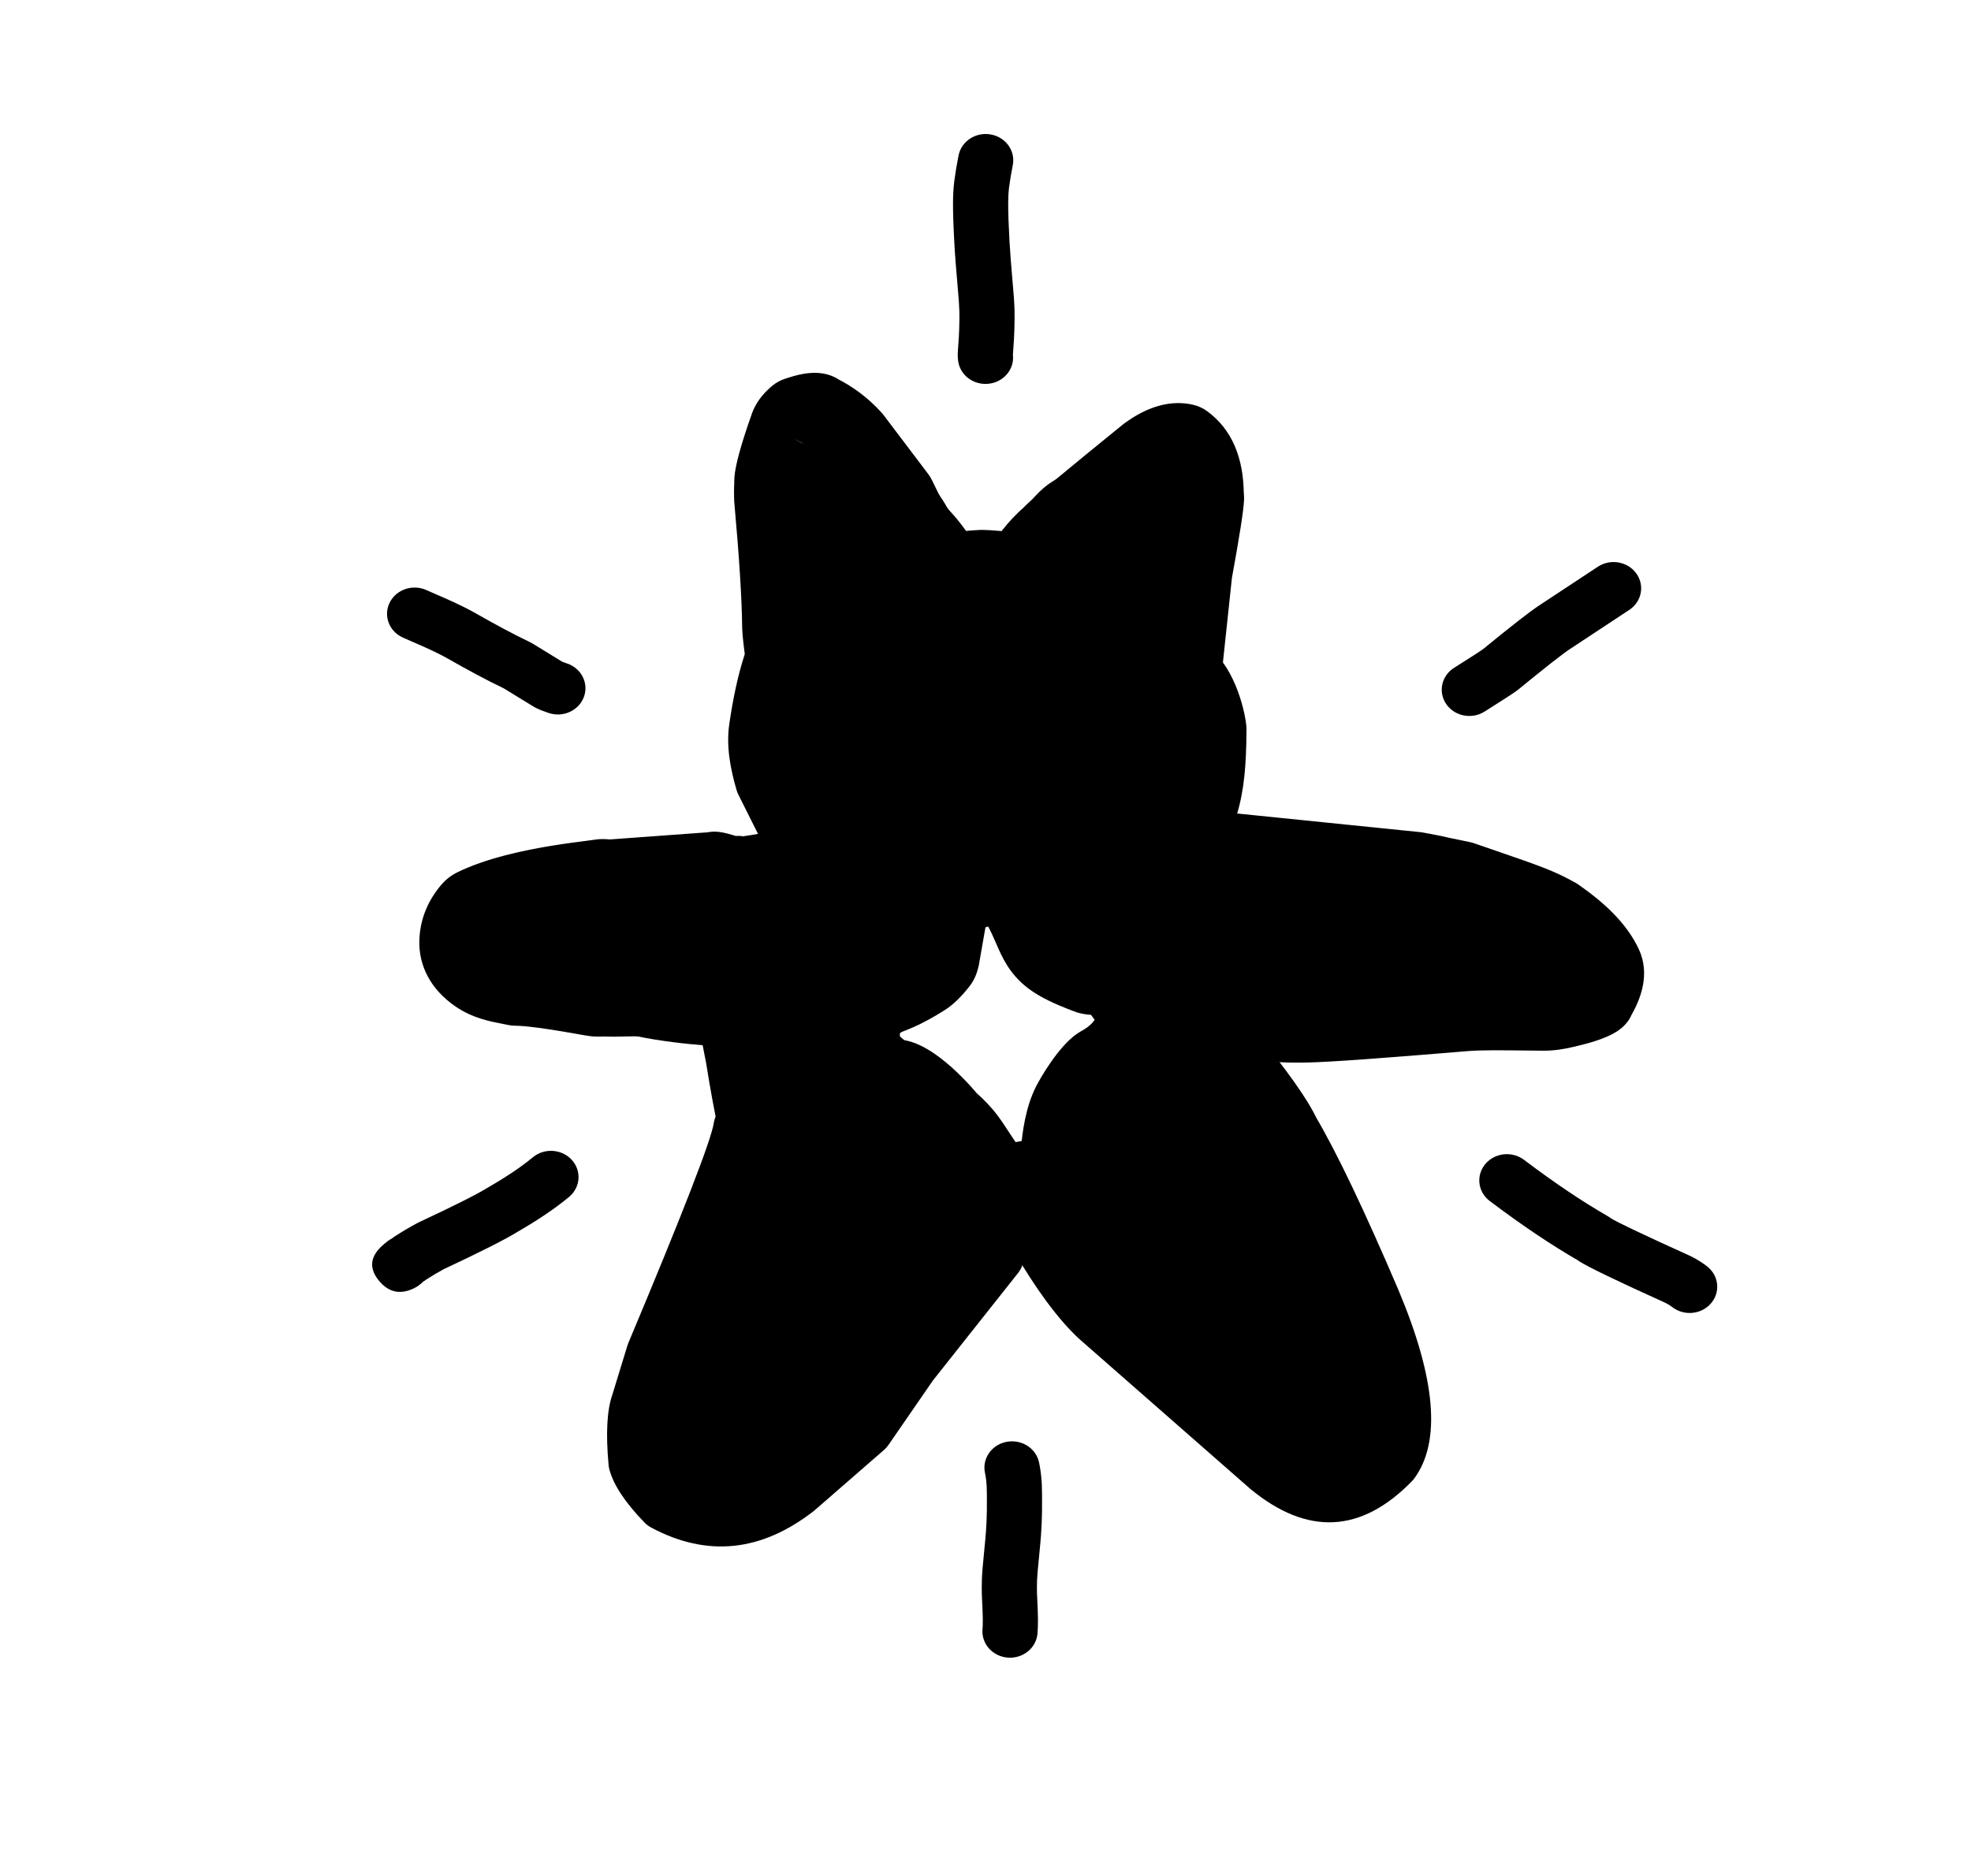 <svg width="146" height="139" viewBox="0 0 146 139" fill="none" xmlns="http://www.w3.org/2000/svg">
<path d="M69.165 43.38C68.455 41.595 67.56 40.671 66.293 39.382C65.581 38.658 64.746 37.812 63.883 36.693C63.115 35.697 62.707 35.963 62.466 36.131C62.052 36.42 61.484 37.159 61.234 38.49C61.091 39.248 60.954 39.929 60.83 40.547C60.724 41.074 60.629 41.549 60.545 41.992C60.205 43.806 60.103 44.926 60.352 46.228C60.459 46.787 60.304 47.363 59.928 47.804C59.446 48.369 58.638 50.295 58.07 54.173C57.941 55.057 58.1 56.129 58.501 57.503L58.377 57.187L60.884 62.2C61.123 62.678 61.147 63.228 60.951 63.724C60.754 64.219 60.354 64.617 59.842 64.825C58.188 65.498 55.495 65.918 52.035 66.195L52.714 66.025L46.239 68.847L46.464 68.732C44.323 69.994 44.247 70.821 44.303 71.148C44.359 71.478 44.618 72.024 45.785 72.392C48.781 73.338 51.852 73.549 55.148 73.765C55.456 73.785 55.77 73.805 56.08 73.826C58.492 73.99 59.975 75.676 60.017 75.722C60.268 76.001 60.431 76.343 60.486 76.706C60.806 78.782 59.935 82.845 59.965 82.699L60.002 82.271C60.006 82.416 59.993 82.56 59.964 82.702C59.438 85.235 58.439 87.642 57.504 89.903C57.135 90.794 56.83 92.249 56.65 94.33C56.443 96.733 57.074 98.291 58.043 99.273L57.363 98.819C59.074 99.522 61.175 99.308 63.968 97.324L63.968 97.324C64.222 97.144 64.532 96.936 64.86 96.714C65.33 96.397 65.877 96.028 66.486 95.595C68.537 94.139 71.264 91.984 73.695 88.999C74.387 88.15 75.671 87.995 76.562 88.653C77.454 89.312 77.617 90.534 76.925 91.383C74.179 94.755 71.132 97.15 68.929 98.714C68.276 99.178 67.692 99.572 67.223 99.889C66.881 100.119 66.616 100.298 66.412 100.443L66.412 100.443C62.932 102.914 59.272 103.842 55.743 102.391C55.486 102.285 55.255 102.13 55.063 101.936C53.116 99.962 52.3 97.221 52.577 94.012C52.767 91.809 53.111 89.902 53.701 88.476C54.66 86.159 55.513 84.078 55.955 81.948L55.917 82.378L55.954 81.951C55.987 81.789 56.636 78.524 56.443 77.269L56.913 78.253C56.954 78.299 56.426 77.751 55.79 77.707C55.486 77.687 55.176 77.666 54.867 77.646C51.645 77.435 48.062 77.21 44.499 76.085C42.185 75.355 40.617 73.805 40.269 71.775C39.794 69.001 41.806 66.902 44.312 65.424C44.385 65.381 44.46 65.343 44.538 65.309L51.013 62.487C51.228 62.394 51.457 62.337 51.692 62.318C55.163 62.04 57.254 61.647 58.236 61.247L57.194 63.872L54.687 58.86C54.636 58.758 54.595 58.653 54.563 58.544C54.115 57.009 53.776 55.318 54.022 53.636C54.588 49.774 55.484 46.84 56.757 45.35L56.332 46.926C55.95 44.93 56.156 43.258 56.523 41.307C56.611 40.837 56.711 40.337 56.816 39.816L56.816 39.816C56.941 39.197 57.074 38.535 57.211 37.805C57.587 35.803 58.553 34.038 60.048 32.994C62.415 31.34 65.311 31.969 67.178 34.391C67.879 35.301 68.561 35.996 69.276 36.723C70.586 38.055 71.973 39.452 72.987 42.004C73.386 43.009 72.854 44.132 71.799 44.512C70.743 44.892 69.564 44.385 69.165 43.38Z" fill="black"/>
<path d="M78.387 88.849C78.567 89.424 79.208 90.288 85.269 94.716C89.358 97.704 91.066 96.834 91.099 96.801C91.277 96.629 91.487 96.49 91.719 96.391C92.847 95.908 93.456 95.099 93.225 92.74L93.225 92.74C93.225 92.746 93.225 92.745 93.225 92.746L93.225 92.746C93.154 92.195 92.214 89.584 89.554 84.639C89.513 84.563 89.477 84.484 89.447 84.403L86.709 77.057C86.51 76.524 86.565 75.936 86.859 75.444C87.152 74.953 87.656 74.607 88.238 74.498L97.868 72.684L97.86 72.686C98.895 72.487 99.626 72.205 100.208 71.972C101.811 71.332 102.552 70.421 102.687 68.953V68.953C102.672 69.106 102.7 69.191 102.697 69.18V69.18C102.559 68.701 101.048 66.866 98.378 65.991C95.126 64.924 90.697 64.987 85.007 65.519C84.299 65.585 83.606 65.296 83.177 64.756C82.748 64.216 82.646 63.502 82.906 62.871C85.338 56.983 84.884 54.231 83.749 53.137C83.287 52.692 83.078 52.062 83.187 51.445C83.296 50.828 83.711 50.299 84.301 50.023L84.301 50.023C84.292 50.028 84.287 50.03 84.287 50.03L84.287 50.03C84.713 49.783 86.484 47.423 86.233 41.495L86.233 41.495C86.233 41.494 86.233 41.5 86.233 41.497L86.233 41.498C86.188 40.711 85.365 37.284 84.823 36.575C84.781 36.519 84.933 36.758 85.334 36.915L85.334 36.915C85.343 36.919 85.348 36.92 85.348 36.92C85.089 36.843 84.298 36.935 83.991 37.071C83.955 37.087 84.082 37.039 84.248 36.895L84.248 36.895C82.407 38.485 76.11 45.209 76.057 45.266C75.306 46.068 74.014 46.139 73.172 45.424C72.329 44.709 72.255 43.48 73.005 42.677C72.953 42.734 79.453 35.783 81.503 34.013L81.503 34.013C81.782 33.772 82.084 33.624 82.273 33.541C83.186 33.138 85.054 32.754 86.573 33.208C86.678 33.24 86.786 33.276 86.894 33.319L86.894 33.319C87.536 33.572 87.931 34.028 88.128 34.286C89.393 35.941 90.259 40.324 90.314 41.288L90.314 41.288C90.315 41.311 90.315 41.315 90.316 41.338L90.316 41.339C90.574 47.438 88.924 51.897 86.414 53.353L86.414 53.353C86.314 53.41 86.211 53.465 86.103 53.515L86.655 50.402C89.797 53.428 89.081 58.552 86.709 64.295L84.608 61.647C90.262 61.118 95.518 60.938 99.709 62.312C103.124 63.432 106.02 65.994 106.64 68.157L106.64 68.157C106.732 68.48 106.797 68.869 106.758 69.292V69.292C106.473 72.402 104.582 74.444 101.79 75.56C101.126 75.825 100.101 76.225 98.668 76.5L98.661 76.501L89.031 78.315L90.56 75.755L93.299 83.102L93.192 82.866C95.786 87.689 97.106 90.916 97.281 92.271L97.282 92.272C97.286 92.305 97.29 92.344 97.294 92.379L97.294 92.379C97.61 95.611 96.758 98.499 93.395 99.939L94.014 99.529C91.426 102.036 86.826 100.758 82.782 97.803C77.272 93.778 75.122 92.049 74.469 89.955C74.148 88.925 74.766 87.842 75.847 87.537C76.929 87.231 78.067 87.818 78.387 88.849Z" fill="black"/>
<path d="M82.757 46.016C83.595 45.452 84.595 45.514 85.339 45.884C85.553 45.991 85.989 46.174 86.775 46.502C86.869 46.542 87.06 46.622 87.167 46.666C88.157 47.081 88.981 47.553 89.616 48.052C91.569 49.588 92.276 52.949 92.328 53.882V53.881C92.331 53.941 92.334 54.009 92.333 54.078V54.077C92.32 56.687 92.157 58.577 91.622 60.342C91.179 61.804 90.549 64.24 90.546 64.249C90.277 65.292 89.17 65.93 88.074 65.673C86.978 65.416 86.308 64.362 86.578 63.319C86.576 63.328 87.226 60.812 87.695 59.263C88.073 58.019 88.234 56.558 88.246 54.059L88.246 54.059C88.246 54.079 88.247 54.089 88.247 54.088L88.247 54.088C88.21 53.429 87.591 51.506 87.014 51.052C86.728 50.828 86.244 50.531 85.523 50.228C85.431 50.19 85.213 50.099 85.133 50.066C84.426 49.77 83.818 49.518 83.445 49.332C83.814 49.516 84.492 49.614 85.117 49.193C84.196 49.813 82.921 49.605 82.269 48.728C81.617 47.851 81.836 46.637 82.757 46.016Z" fill="black"/>
<path d="M82.334 34.11C81.335 34.136 80.487 34.451 79.79 35.055L79.787 35.056C78.671 35.135 77.617 35.724 76.627 36.822C75.962 37.558 75.541 38.493 75.362 39.627C75.32 39.897 75.289 40.186 75.271 40.492C75.267 40.557 75.265 40.623 75.265 40.688C75.26 41.374 75.272 42.039 75.302 42.685L75.299 42.685C75.008 42.741 74.715 42.806 74.418 42.882C74.393 42.888 74.369 42.894 74.344 42.901C74.243 42.928 74.142 42.958 74.043 42.989V42.989C73.737 43.084 73.44 43.194 73.153 43.32V43.32C71.719 42.706 70.336 42.374 69.004 42.325L69.001 42.325C68.798 42.194 68.591 42.065 68.38 41.94L68.377 41.94C68.128 40.597 67.874 39.585 67.618 38.902L67.618 38.902C67.292 38.036 66.831 37.343 66.234 36.825L66.234 36.825C65.432 36.127 64.378 35.755 63.295 35.783C63.248 35.784 63.201 35.786 63.154 35.789C62.023 35.855 60.967 36.355 60.23 37.175C60.077 37.344 59.937 37.51 59.81 37.675L59.809 37.675C58.367 39.528 58.18 41.318 59.248 43.046L59.248 43.046C59.277 43.094 59.308 43.141 59.34 43.188C59.368 43.229 59.395 43.27 59.423 43.312L59.421 43.312C59.334 43.508 59.254 43.714 59.182 43.93L59.182 43.93C58.893 44.791 58.845 45.737 59.036 46.769L59.036 46.769C59.041 46.791 59.045 46.813 59.049 46.835L59.047 46.835C58.739 47.169 58.453 47.564 58.188 48.021V48.021C57.782 48.721 57.554 49.529 57.503 50.444L57.503 50.444C57.484 50.745 57.485 51.05 57.505 51.36L57.505 51.36C57.521 51.621 57.552 51.886 57.597 52.155L57.594 52.155C57.38 53.082 57.456 54.078 57.824 55.142L57.824 55.142C57.837 55.178 57.849 55.214 57.862 55.25L57.86 55.251C57.726 55.786 57.707 56.356 57.824 56.931C58.162 58.589 59.534 59.806 61.179 60.094L61.176 60.095C62.45 61.479 63.832 62.594 65.321 63.439C65.907 63.771 66.548 63.952 67.191 63.992L67.188 63.992C67.691 64.198 68.202 64.294 68.723 64.281C69.237 64.267 69.758 64.147 70.289 63.921L70.292 63.921C71.894 64.627 73.39 64.988 74.78 65.003L74.78 65.003C74.866 65.004 74.952 65.003 75.037 65.001C75.048 65.001 75.058 65.001 75.069 65.001C75.086 65 75.103 65 75.121 64.999C75.764 64.975 76.376 64.895 76.957 64.76C77.095 64.728 77.23 64.693 77.363 64.656L77.365 64.656C78.326 64.904 79.264 65.016 80.18 64.992C80.946 64.972 81.696 64.857 82.43 64.647L82.43 64.647C82.535 64.617 82.64 64.585 82.744 64.55L82.744 64.55C83.379 64.342 83.985 64.063 84.561 63.712C84.875 63.521 85.162 63.29 85.412 63.026C85.474 62.962 85.534 62.896 85.594 62.831L85.591 62.831C87.853 61.302 88.818 59.19 88.485 56.496V56.496C88.46 56.292 88.427 56.087 88.384 55.88L88.381 55.88C88.407 55.369 88.404 54.843 88.374 54.302L88.373 54.302C88.327 53.111 88.188 52.003 87.957 50.979L87.955 50.979C88.43 49.627 88.693 47.938 88.744 45.91C88.747 45.778 88.743 45.645 88.733 45.513C88.422 41.612 87.636 38.524 86.377 36.25C85.746 35.111 84.576 34.332 83.235 34.159C82.922 34.119 82.622 34.102 82.334 34.11Z" fill="black"/>
<path d="M71.693 80.791L71.694 80.794C71.374 80.127 70.548 79.726 70.991 80.001L70.991 80.001C70.994 80.003 71 80.006 71.018 80.017L71.018 80.017C71.38 80.238 72.406 80.874 73.564 82.229C73.99 82.728 74.415 83.386 74.73 83.87C75.075 84.399 75.304 84.743 75.469 84.936L75.469 84.936C75.49 84.961 75.5 84.971 75.501 84.972L75.502 84.973C75.585 85.057 75.351 84.767 74.84 84.644C74.82 84.639 74.81 84.638 74.81 84.638C75.119 84.681 76.013 84.485 76.32 84.327L76.32 84.326C76.363 84.304 76.217 84.368 76.041 84.546L76.041 84.546C75.572 85.019 75.532 85.6 75.582 85.341L75.583 85.34C75.593 85.288 75.608 85.162 75.642 84.859L75.642 84.859C75.741 83.981 75.932 82.104 76.745 80.496C77.082 79.828 78.402 77.558 79.741 76.617L79.741 76.617C79.841 76.546 79.952 76.475 80.073 76.408L80.073 76.408C80.824 75.991 81.07 75.639 81.258 75.257C81.167 75.442 81.209 75.71 81.258 75.807C81.241 75.773 81.199 75.708 81.017 75.463L81.017 75.463C80.903 75.31 80.73 75.079 80.567 74.818C80.728 75.077 81.052 75.198 81.16 75.214C81.143 75.211 81.108 75.208 80.957 75.198C80.758 75.186 80.155 75.166 79.548 74.926L79.548 74.926C79.506 74.91 79.449 74.888 79.374 74.859C79.276 74.821 79.157 74.775 79.022 74.722C78.36 74.46 77.091 73.937 76.155 73.221C74.738 72.136 74.221 70.888 73.783 69.887C73.407 69.027 73.026 68.161 72.176 67.066L72.176 67.066C73.207 68.394 70.382 65.716 72.529 64.207L72.529 64.207C74.257 62.992 76.262 65.242 75.243 64.402C75.478 64.595 75.778 64.888 76.02 65.201L76.02 65.2C76.037 65.222 76.051 65.241 76.068 65.264L76.068 65.263C75.651 64.703 77.758 66.958 75.732 68.384L75.732 68.384C74.915 68.958 74.008 68.779 73.826 68.745C73.094 68.611 73.223 68.634 72.962 68.721C72.889 68.745 72.861 68.766 72.862 68.765L72.862 68.765C72.839 68.781 72.975 68.697 73.045 68.409L73.069 68.293L72.507 71.502C72.5 71.544 72.491 71.585 72.481 71.626L72.481 71.626C72.428 71.84 72.359 72.074 72.261 72.309L72.261 72.309C72.166 72.535 72.034 72.791 71.84 73.042L71.84 73.042C71.194 73.877 70.528 74.516 69.87 74.907L69.87 74.907C69.832 74.93 69.789 74.956 69.711 75.004L69.711 75.004C69.615 75.063 69.488 75.141 69.343 75.227C68.768 75.57 67.883 76.056 66.711 76.487L66.711 76.487C66.787 76.459 66.826 76.435 66.82 76.439L66.82 76.439C66.798 76.451 66.757 76.48 66.629 76.572L66.629 76.573C66.581 76.608 66.496 76.669 66.412 76.726L66.412 76.727C66.374 76.752 66.326 76.783 66.271 76.817L66.272 76.817C66.596 76.62 66.685 76.346 66.689 76.332C66.675 76.383 66.65 76.553 66.646 77.023C66.648 76.766 66.565 76.633 66.58 76.66L66.58 76.66C66.647 76.786 66.913 77.033 67.056 77.102C67.078 77.112 66.981 77.059 66.786 77.036C66.951 77.056 67.109 77.086 67.257 77.122C69.823 77.746 72.587 81.276 72.694 81.415L72.693 81.414C72.705 81.429 72.717 81.445 72.733 81.467C73.381 82.347 73.157 83.56 72.233 84.177C71.308 84.793 70.034 84.58 69.386 83.7C69.394 83.71 69.4 83.718 69.398 83.715L69.397 83.715C69 83.199 67.101 81.1 66.246 80.891C66.245 80.891 66.256 80.894 66.277 80.897C65.845 80.845 65.476 80.701 65.212 80.574C64.353 80.161 63.432 79.343 62.943 78.435L62.943 78.435C62.756 78.088 62.554 77.585 62.559 76.991V76.991C62.563 76.534 62.578 75.926 62.731 75.36C62.897 74.749 63.267 74.026 64.076 73.535L64.076 73.535C64.057 73.546 64.046 73.554 64.049 73.552L64.048 73.552C64.058 73.546 64.079 73.531 64.144 73.483L64.144 73.483C64.242 73.412 64.456 73.254 64.697 73.114L64.697 73.114C64.834 73.035 65.019 72.939 65.237 72.858L65.237 72.858C66.09 72.544 66.736 72.191 67.178 71.928C67.292 71.859 67.397 71.795 67.492 71.737L67.492 71.737C67.561 71.694 67.634 71.649 67.705 71.607L67.705 71.607C67.768 71.569 68.077 71.346 68.548 70.736L68.548 70.737C68.483 70.82 68.461 70.877 68.463 70.871L68.463 70.871C68.465 70.866 68.48 70.829 68.502 70.74L68.476 70.863L69.038 67.654C69.044 67.615 69.052 67.576 69.062 67.538C69.241 66.794 69.738 66.143 70.374 65.678L70.374 65.678C70.732 65.416 71.149 65.202 71.616 65.047C72.892 64.623 73.615 64.744 74.601 64.925C74.733 64.949 74.018 64.751 73.303 65.254L73.303 65.254C71.477 66.539 73.43 68.447 72.735 67.515L72.735 67.514C72.733 67.512 72.736 67.516 72.734 67.513L72.734 67.513C72.692 67.46 72.606 67.374 72.568 67.343C71.378 66.362 73.258 68.532 74.957 67.337L74.957 67.337C77.08 65.844 74.296 63.251 75.463 64.753L75.463 64.753C76.62 66.244 77.154 67.471 77.556 68.392C78.005 69.418 78.196 69.791 78.715 70.188C79.144 70.516 79.905 70.858 80.589 71.128C80.708 71.175 80.809 71.214 80.909 71.253C80.979 71.28 81.053 71.308 81.115 71.333L81.115 71.333C80.993 71.285 80.908 71.297 81.219 71.316C81.335 71.323 81.564 71.335 81.803 71.372C82.551 71.485 83.468 71.844 84.085 72.837C84.148 72.938 84.224 73.042 84.351 73.214L84.352 73.214C84.487 73.396 84.747 73.737 84.942 74.123C85.327 74.886 85.476 75.855 84.96 76.906C84.428 77.987 83.618 78.943 82.133 79.768L82.133 79.768C82.157 79.755 82.169 79.747 82.168 79.747L82.168 79.748C81.735 80.051 80.781 81.482 80.428 82.182C79.969 83.09 79.816 84.293 79.706 85.271L79.706 85.271C79.68 85.501 79.647 85.812 79.601 86.048L79.601 86.047C79.614 85.983 79.533 86.692 79.013 87.216L79.013 87.216C78.742 87.49 78.435 87.66 78.269 87.746L78.269 87.746C77.415 88.187 75.63 88.683 74.222 88.488C74.099 88.471 73.97 88.448 73.837 88.416C73.135 88.247 72.683 87.799 72.529 87.642L72.529 87.643C72.445 87.557 72.368 87.473 72.298 87.391L72.298 87.391C71.931 86.961 71.547 86.366 71.258 85.922C70.895 85.366 70.619 84.948 70.393 84.684C69.609 83.766 68.972 83.39 68.818 83.296L68.818 83.296C68.805 83.288 68.783 83.275 68.763 83.263L68.763 83.263C69.156 83.506 68.302 83.087 67.978 82.412C67.508 81.438 67.958 80.283 68.984 79.835C70.009 79.386 71.222 79.815 71.693 80.791Z" fill="black"/>
<path d="M68.643 59.447C67.792 59.469 67.034 60.041 66.848 60.869L66.696 61.545L66.693 61.545C66.631 61.589 66.572 61.635 66.516 61.685V61.686C66.368 61.362 66.12 61.083 65.799 60.888C65.37 60.627 64.97 60.502 64.599 60.512C64.176 60.523 63.79 60.709 63.442 61.071L63.442 61.071C63.172 60.931 62.903 60.824 62.636 60.747C62.254 60.638 61.887 60.588 61.535 60.597C60.87 60.615 60.257 60.843 59.698 61.283C59.41 61.509 59.2 61.811 59.092 62.15C59.087 62.165 59.083 62.18 59.078 62.195L59.078 62.196C58.96 62.584 58.914 62.98 58.938 63.384V63.384C58.985 64.155 59.288 64.912 59.845 65.653L59.845 65.653C60.124 66.032 60.448 66.347 60.817 66.599V66.599C60.828 66.607 60.839 66.614 60.851 66.622L60.848 66.622C60.807 66.651 60.765 66.678 60.722 66.705V66.705C60.63 66.671 60.538 66.638 60.447 66.606L60.444 66.606C59.696 66.22 58.857 65.951 57.927 65.801C57.911 65.798 57.894 65.796 57.877 65.793C56.581 65.617 55.527 65.539 54.717 65.56C54.294 65.571 53.938 65.609 53.647 65.674C53.127 65.79 52.7 65.998 52.368 66.299C51.935 66.691 51.722 67.254 51.793 67.818C51.864 68.382 52.211 68.882 52.728 69.165C52.785 69.196 52.842 69.227 52.899 69.257L52.897 69.257C52.9 69.379 52.911 69.504 52.929 69.632C52.95 69.784 52.992 69.931 53.052 70.073C53.681 71.54 54.98 72.535 56.948 73.06C56.98 73.069 57.012 73.076 57.045 73.083C57.164 73.109 57.282 73.132 57.398 73.152L57.395 73.152C57.59 73.325 57.808 73.493 58.049 73.655C58.058 73.66 58.066 73.666 58.074 73.671C58.172 73.735 58.271 73.796 58.371 73.854L58.369 73.855C58.404 73.896 58.441 73.936 58.48 73.976L58.48 73.976C58.962 74.486 59.612 74.882 60.431 75.165C60.472 75.179 60.514 75.192 60.557 75.204C61.034 75.334 61.495 75.393 61.942 75.381C62.118 75.376 62.293 75.361 62.464 75.334V75.334C63.003 75.25 63.498 75.062 63.948 74.77L63.948 74.769C64.09 74.678 64.225 74.576 64.355 74.465L64.355 74.466C64.365 74.457 64.375 74.448 64.385 74.44L64.382 74.44C64.398 74.432 64.414 74.424 64.43 74.417C64.905 74.175 65.287 73.867 65.573 73.493L65.576 73.493C65.846 73.61 66.136 73.664 66.447 73.656C66.729 73.649 67.028 73.59 67.345 73.48L67.345 73.48C67.531 73.416 67.711 73.329 67.885 73.221C68.077 73.102 68.244 72.951 68.379 72.775L68.376 72.775C68.813 72.534 69.198 72.222 69.531 71.839L69.531 71.84C69.668 71.684 69.789 71.528 69.892 71.372C70.534 70.4 70.61 69.53 70.118 68.762L70.115 68.763C70.618 68.313 70.99 67.883 71.233 67.472C71.469 67.073 71.602 66.671 71.631 66.267L71.629 66.267L72.54 65.448L72.54 65.448C72.652 65.349 72.749 65.257 72.831 65.172C73.617 64.357 73.712 63.54 73.116 62.721L73.116 62.721C72.748 62.215 72.14 61.93 71.51 61.947C71.385 61.95 71.258 61.965 71.133 61.993L70.428 62.149V62.15L70.546 61.624C70.765 60.652 70.115 59.695 69.093 59.486C68.942 59.455 68.791 59.443 68.643 59.447Z" fill="black"/>
<path d="M60.876 62.893C60.87 62.893 60.864 62.893 60.859 62.894C60.335 62.91 59.842 63.133 59.497 63.51C59.278 63.749 59.102 64.04 58.969 64.381L58.969 64.381C58.905 64.544 58.85 64.722 58.803 64.916V64.916C58.781 65.007 58.766 65.1 58.76 65.194C58.703 65.953 58.611 66.493 58.481 66.815C58.472 66.839 58.463 66.862 58.454 66.887C58.305 67.311 58.135 67.62 57.946 67.814C57.916 67.844 57.887 67.876 57.86 67.908C57.733 68.057 57.555 68.192 57.327 68.313L57.327 68.313C57.084 68.022 56.782 67.735 56.422 67.451L56.419 67.452C56.415 67.403 56.409 67.354 56.401 67.305C56.249 66.403 55.418 65.766 54.484 65.79C54.401 65.793 54.318 65.8 54.234 65.813C53.71 65.893 53.219 65.992 52.761 66.111V66.111C52.149 66.013 51.538 65.972 50.929 65.988C49.812 66.017 48.7 66.237 47.592 66.649C47.455 66.7 47.324 66.765 47.203 66.845C46.541 67.281 46.152 67.791 46.036 68.377L46.034 68.378C45.768 68.77 45.665 69.23 45.727 69.757C45.797 70.364 46.118 70.897 46.689 71.357L46.689 71.357C47.076 71.668 47.633 71.978 48.361 72.287L48.358 72.287C48.592 72.437 48.858 72.558 49.158 72.649C49.263 72.68 49.377 72.709 49.499 72.734L49.496 72.734C49.505 72.738 49.514 72.741 49.522 72.745C49.529 72.747 49.537 72.75 49.544 72.753L49.541 72.753C49.879 72.955 50.282 73.143 50.75 73.317C50.79 73.332 50.83 73.346 50.871 73.358C51.737 73.618 52.614 73.736 53.502 73.713C53.824 73.704 54.147 73.677 54.472 73.632C54.586 73.616 54.698 73.59 54.807 73.555C55.82 73.225 56.593 72.819 57.125 72.338C57.195 72.274 57.262 72.21 57.325 72.145L57.322 72.145C57.685 72.049 58.027 71.94 58.347 71.817L58.35 71.817C58.352 71.853 58.355 71.89 58.359 71.927V71.927C58.415 72.517 58.636 73.164 59.02 73.866L59.019 73.867C59.067 73.961 59.123 74.057 59.186 74.153L59.186 74.153C59.447 74.552 59.888 75.028 60.509 75.58L60.507 75.581L59.59 80.161C59.573 80.246 59.563 80.332 59.559 80.419C59.516 81.349 59.476 82.098 59.438 82.665L59.435 82.666C59.348 82.932 59.323 83.221 59.358 83.53L59.356 83.531C59.327 83.704 59.3 83.879 59.274 84.054L59.271 84.054C58.62 84.634 58.496 85.451 58.9 86.505L58.9 86.505C58.922 86.562 58.946 86.619 58.971 86.677L58.969 86.678C58.889 86.954 58.814 87.219 58.743 87.471L58.741 87.471C58.688 87.598 58.653 87.732 58.636 87.873L58.633 87.873C58.544 88.201 58.465 88.506 58.395 88.788L58.392 88.789C58.325 88.811 58.26 88.835 58.194 88.861C58.113 88.892 58.035 88.929 57.96 88.971C57.863 89.024 57.771 89.08 57.683 89.139V89.139C56.377 90.006 56.011 91.067 56.585 92.324L56.583 92.324C56.536 92.377 56.492 92.434 56.452 92.494C55.875 93.344 55.857 94.258 56.4 95.236L56.4 95.236C56.446 95.319 56.497 95.402 56.552 95.486L56.549 95.486C56.616 95.872 56.771 96.253 57.013 96.629L57.013 96.629C57.084 96.739 57.162 96.847 57.248 96.954C57.291 97.008 57.339 97.06 57.389 97.11C57.684 97.401 57.972 97.635 58.254 97.811L58.254 97.811C58.83 98.173 59.375 98.347 59.889 98.334C60.438 98.319 60.951 98.092 61.429 97.652C61.545 97.545 61.651 97.427 61.746 97.298L61.744 97.298C62.206 97.174 62.633 97.019 63.022 96.834L63.025 96.834C63.054 96.84 63.084 96.845 63.114 96.85C63.391 96.891 63.659 96.909 63.917 96.902C63.956 96.901 63.995 96.9 64.033 96.897C65.376 96.823 66.312 96.198 66.841 95.019V95.02C66.862 94.972 66.882 94.924 66.902 94.875C66.905 94.866 66.909 94.857 66.912 94.849L66.909 94.849C67.183 94.818 67.436 94.769 67.668 94.7C68.592 94.427 69.224 93.924 69.565 93.188L69.562 93.188C70.283 92.99 70.852 92.565 71.269 91.913C71.388 91.726 71.488 91.524 71.57 91.307L71.57 91.307C71.614 91.189 71.653 91.067 71.686 90.941C71.716 90.825 71.734 90.706 71.74 90.587C71.746 90.448 71.749 90.311 71.748 90.174L71.746 90.175C71.976 89.992 72.169 89.761 72.325 89.482L72.325 89.482C72.377 89.388 72.423 89.291 72.461 89.19C72.543 88.975 72.581 88.747 72.573 88.518C72.52 86.996 71.961 85.607 70.895 84.348V84.348C70.78 84.204 70.583 83.989 70.303 83.704L70.301 83.704C70.163 82.54 69.568 81.444 68.517 80.416L68.514 80.416C67.368 79.123 65.795 78.449 63.796 78.396L63.794 78.396L64.322 75.757C64.357 75.582 64.364 75.402 64.344 75.225C64.313 74.959 64.261 74.71 64.189 74.479V74.479C64.068 74.095 63.889 73.758 63.651 73.469C63.58 73.381 63.499 73.299 63.411 73.226C62.882 72.781 62.55 72.465 62.416 72.278L62.414 72.278C62.401 72.253 62.388 72.228 62.375 72.203C62.22 71.919 62.136 71.718 62.125 71.6L62.127 71.6C62.131 71.444 62.15 71.299 62.186 71.165L62.185 71.165C62.806 69.461 63.277 68.314 63.596 67.725C63.633 67.657 63.665 67.587 63.693 67.516C63.831 67.154 63.893 66.765 63.88 66.349V66.349C63.877 66.257 63.87 66.164 63.859 66.069C63.847 65.957 63.823 65.847 63.789 65.739C63.564 65.028 63.309 64.469 63.026 64.061C62.469 63.259 61.752 62.87 60.876 62.893Z" fill="black"/>
<path d="M77.219 61.392C76.632 61.407 76.061 61.682 75.706 62.18C73.572 65.169 74.95 68.398 79.839 71.869C80.191 72.118 80.608 72.236 81.021 72.225C81.235 72.219 81.448 72.179 81.65 72.105L81.653 72.105C82.623 73.725 83.845 74.773 85.317 75.249C85.456 75.294 85.601 75.324 85.747 75.337C85.757 75.338 85.767 75.339 85.778 75.34L85.778 75.34C85.967 75.355 86.148 75.361 86.319 75.356C87.759 75.318 88.55 74.574 88.694 73.124V73.124C88.703 73.031 88.707 72.936 88.708 72.839L88.707 72.839C88.708 72.78 88.708 72.719 88.707 72.657L88.71 72.657C88.83 72.694 88.949 72.725 89.068 72.749L89.068 72.749C89.166 72.769 89.263 72.786 89.36 72.799C89.602 72.832 89.833 72.845 90.053 72.84C91.234 72.809 92.091 72.221 92.624 71.076V71.076C92.665 70.988 92.703 70.897 92.738 70.803C92.796 70.648 92.83 70.487 92.842 70.324C93.045 67.451 91.647 65.09 88.649 63.239C88.316 63.033 87.94 62.94 87.57 62.95C86.969 62.965 86.386 63.253 86.034 63.77C86.024 63.784 86.015 63.799 86.005 63.813L86.003 63.813C85.824 63.833 85.656 63.864 85.499 63.907V63.907C85.01 63.568 84.434 63.407 83.772 63.424C83.7 63.426 83.627 63.43 83.553 63.436C83.51 63.44 83.467 63.445 83.425 63.451V63.451C83.006 63.223 82.581 63.059 82.15 62.961C82.024 62.932 81.894 62.916 81.764 62.913L81.761 62.913C81.253 62.433 80.679 62.052 80.039 61.769C79.939 61.724 79.834 61.688 79.727 61.661C79.422 61.585 79.135 61.55 78.865 61.557C78.65 61.563 78.446 61.595 78.253 61.654V61.654C77.932 61.467 77.573 61.383 77.219 61.392Z" fill="black"/>
<path d="M93.895 65.03C93.662 65.036 93.439 65.057 93.226 65.094V65.094C93.005 65.07 92.79 65.061 92.58 65.067C91.748 65.088 90.997 65.338 90.328 65.814C90.31 65.827 90.292 65.84 90.275 65.854C90.18 65.926 90.091 66.001 90.007 66.079L90.007 66.079C89.165 66.854 88.836 67.792 89.018 68.892C89.08 69.268 89.207 69.65 89.4 70.037L89.4 70.037C89.849 70.954 90.777 71.818 92.184 72.628C92.22 72.649 92.257 72.669 92.294 72.687C93.173 73.12 94.041 73.349 94.898 73.375L94.896 73.375C94.973 73.382 95.049 73.387 95.123 73.39C95.228 73.394 95.331 73.395 95.43 73.392C96.079 73.375 96.611 73.215 97.025 72.912L97.022 72.912C97.047 72.899 97.072 72.886 97.097 72.872L97.1 72.872C97.984 73.244 98.809 73.419 99.574 73.399C99.63 73.398 99.686 73.395 99.742 73.392L99.74 73.392C99.779 73.39 99.817 73.387 99.855 73.383C101.179 73.268 101.983 72.651 102.265 71.533C102.282 71.462 102.296 71.39 102.305 71.318C102.315 71.234 102.322 71.148 102.326 71.062V71.062C102.36 70.29 102.136 69.487 101.654 68.654L101.653 68.654C101.246 67.903 100.758 67.281 100.19 66.788L100.187 66.788C100.031 66.636 99.843 66.496 99.624 66.368L99.623 66.368C99.249 66.152 98.675 65.916 97.9 65.661C97.678 65.588 97.452 65.557 97.231 65.563C97.048 65.567 96.868 65.598 96.697 65.651V65.651C96.626 65.614 96.554 65.577 96.479 65.542C96.432 65.519 96.384 65.499 96.336 65.48C95.737 65.25 95.133 65.106 94.522 65.048C94.51 65.047 94.497 65.046 94.485 65.045C94.281 65.03 94.085 65.025 93.895 65.03Z" fill="black"/>
<path d="M85.546 75.458C84.89 75.475 84.289 75.674 83.743 76.055C83.736 76.059 83.73 76.064 83.723 76.069C82.777 76.745 82.124 77.31 81.765 77.763V77.763C81.549 78.035 81.396 78.312 81.307 78.593L81.304 78.593C80.928 79.537 80.407 80.577 79.739 81.712C79.685 81.804 79.64 81.9 79.603 81.999C79.267 82.919 78.884 83.806 78.455 84.661C78.408 84.755 78.369 84.853 78.34 84.953C77.877 86.534 77.63 87.615 77.601 88.197V88.197C77.584 88.528 77.622 88.827 77.715 89.094L77.713 89.095C77.929 90.077 78.472 90.602 79.341 90.67L79.338 90.67C79.325 90.974 79.337 91.242 79.373 91.474V91.474C79.382 91.531 79.392 91.586 79.403 91.64C79.409 91.666 79.415 91.693 79.422 91.719C79.727 92.896 80.374 93.472 81.362 93.446C81.557 93.441 81.766 93.412 81.988 93.36C82.267 93.295 82.525 93.177 82.763 93.008L82.765 93.008C83.081 93.9 83.745 94.332 84.759 94.305C84.918 94.301 85.085 94.286 85.26 94.259C85.388 94.24 85.518 94.211 85.649 94.173L85.652 94.174C85.7 94.399 85.763 94.624 85.84 94.849C85.901 95.025 85.99 95.192 86.104 95.342C86.645 96.057 87.242 96.406 87.896 96.389C87.997 96.386 88.1 96.375 88.204 96.355L88.207 96.355C88.239 96.384 88.269 96.41 88.297 96.434C88.694 96.772 89.122 96.954 89.583 96.979V96.979C89.683 96.984 89.778 96.986 89.87 96.983C90.303 96.972 90.655 96.874 90.925 96.689L90.922 96.689C91.322 96.472 91.658 96.13 91.932 95.662L91.931 95.662C92.363 94.958 92.635 94.328 92.747 93.773C92.754 93.742 92.759 93.71 92.763 93.679L93.142 91.063C93.167 90.892 93.166 90.719 93.139 90.548C93.015 89.767 92.83 89.143 92.585 88.675L92.585 88.675C92.516 88.544 92.441 88.421 92.36 88.307V88.307C92.109 87.954 91.842 87.68 91.559 87.486L91.556 87.487C91.562 87.448 91.566 87.409 91.569 87.37C91.619 86.692 91.536 86.079 91.321 85.532L91.321 85.532C91.079 84.919 90.689 84.415 90.149 84.021L90.149 84.021C90.079 83.97 90.007 83.924 89.93 83.883C89.871 83.851 89.811 83.822 89.75 83.795L89.747 83.796C90.005 82.642 89.642 81.808 88.658 81.292C88.363 81.138 88.03 81.061 87.694 81.07C87.677 81.07 87.659 81.071 87.641 81.072C87.607 81.074 87.572 81.076 87.538 81.079V81.079C87.562 81.022 87.584 80.969 87.603 80.92V80.92C87.63 80.848 87.654 80.778 87.674 80.712L87.674 80.712C87.972 79.71 87.734 79.007 86.96 78.602L86.957 78.603C87.328 78.288 87.568 77.836 87.589 77.326C87.628 76.333 86.814 75.497 85.77 75.459C85.695 75.457 85.62 75.456 85.546 75.458Z" fill="black"/>
<path d="M55.914 65.44C55.164 65.969 54.321 66.079 53.598 66.009C53.563 66.006 53.527 66.002 53.493 65.998L53.493 65.998C52.952 65.932 52.351 66.145 51.178 66.671C50.484 66.982 49.211 67.602 47.889 67.566L47.875 67.566L47.875 67.566L47.946 65.622L47.889 67.566C47.761 67.563 47.631 67.554 47.498 67.538C47.374 67.522 47.248 67.501 47.122 67.474C46.923 67.43 46.732 67.359 46.555 67.261L43.919 65.807L44.845 66.067C44.794 66.065 44.749 66.062 44.714 66.061L44.714 66.061C44.683 66.059 44.666 66.058 44.65 66.057C44.635 66.056 44.63 66.056 44.63 66.056C44.642 66.057 44.664 66.056 44.675 66.055C44.672 66.055 44.637 66.059 44.536 66.075C44.363 66.103 44.1 66.137 43.837 66.171C43.283 66.242 42.497 66.343 41.591 66.49C39.624 66.811 37.335 67.316 35.777 68.074C35.8 68.063 35.838 68.032 35.858 68.008L35.858 68.008C35.86 68.006 35.854 68.013 35.857 68.01L35.857 68.009C35.365 68.596 35.162 69.171 35.148 69.806C35.137 70.272 35.307 70.844 36.116 71.404C36.611 71.746 37.14 71.869 37.964 72.028C38.149 72.064 38.369 72.106 38.585 72.156L38.13 72.102C38.796 72.109 39.996 72.158 43.525 72.788C44.117 72.893 44.214 72.908 44.26 72.912C44.258 72.912 44.254 72.911 44.252 72.911C44.261 72.912 44.278 72.912 44.394 72.91C44.613 72.906 44.949 72.9 45.584 72.917L45.488 72.916L50.695 72.82L50.257 72.873C50.484 72.821 50.69 72.808 50.806 72.803C51.219 72.785 51.858 72.826 52.493 72.864C52.725 72.878 52.974 72.893 53.248 72.908C53.27 72.909 53.28 72.908 53.279 72.908C53.275 72.909 53.261 72.911 53.24 72.92L52.031 75.02L51.242 70.412C51.22 70.286 51.212 70.158 51.217 70.031V70.031C51.224 69.839 51.254 69.669 51.28 69.546L51.28 69.546C51.484 68.58 52.446 66.409 53.85 63.383V63.383C54.179 62.676 55.259 61.727 56.669 62.321L56.669 62.321C57.32 62.595 57.713 63.184 57.618 63.064L57.618 63.064C57.916 63.441 57.482 62.767 56.855 62.503L56.853 62.502C56.056 62.167 54.718 62.306 54.166 63.49L54.164 63.495C53.798 64.284 54.182 65.208 54.039 64.681L54.039 64.681C54.038 64.677 54.034 64.662 54.023 64.626L54.023 64.626C54.495 66.198 56.333 65.858 55.624 65.887C55.594 65.888 55.533 65.895 55.362 65.918C55.514 65.897 54.668 66.069 54.02 65.872L54.02 65.872L54.009 65.868L54.009 65.868L53.968 65.856L53.928 65.844L53.928 65.844C53.089 65.588 52.83 65.513 52.725 65.493C52.738 65.495 53.087 65.559 53.51 65.399C53.319 65.472 53.117 65.516 52.911 65.531L49.012 65.816L45.28 66.088L45.518 66.057C44.617 66.225 43.893 66.347 43.321 66.443C42.928 66.509 42.626 66.56 42.377 66.606C42.089 66.66 41.943 66.696 41.869 66.718C40.795 67.046 39.644 66.483 39.3 65.46C38.955 64.436 39.547 63.341 40.622 63.013C40.929 62.919 41.265 62.849 41.59 62.788C41.885 62.733 42.231 62.675 42.611 62.611C43.182 62.516 43.871 62.4 44.731 62.239C44.809 62.225 44.888 62.214 44.968 62.209L48.7 61.936L52.599 61.652L51.999 61.784C52.605 61.554 53.149 61.605 53.53 61.678C53.922 61.753 54.478 61.926 55.175 62.138L55.175 62.138L55.215 62.15L55.256 62.163L55.256 62.163L55.267 62.166L55.267 62.166C54.759 62.012 54.249 62.138 54.789 62.066C54.915 62.048 55.181 62.011 55.447 62C55.189 62.011 57.403 61.726 57.953 63.556L57.953 63.557C57.968 63.607 57.983 63.66 57.997 63.71L57.997 63.71C57.882 63.288 58.275 64.262 57.903 65.066L57.901 65.07C57.346 66.258 56.005 66.399 55.203 66.061L55.202 66.061C54.558 65.79 54.095 65.08 54.355 65.408L54.355 65.408C54.187 65.195 54.473 65.651 55.017 65.879L55.017 65.879C56.34 66.436 57.331 65.51 57.588 64.956L57.588 64.956C56.072 68.222 55.378 69.88 55.286 70.315L55.286 70.315C55.283 70.327 55.297 70.269 55.301 70.168L55.276 69.786L56.064 74.394C56.215 75.276 55.716 76.142 54.854 76.494C54.585 76.605 54.236 76.712 53.814 76.765C53.563 76.797 53.294 76.808 53.007 76.792C52.723 76.776 52.469 76.761 52.237 76.747C51.457 76.701 51.123 76.684 50.997 76.689C50.972 76.691 51.067 76.689 51.213 76.656C51.069 76.689 50.922 76.707 50.775 76.71L45.568 76.806C45.535 76.807 45.503 76.807 45.471 76.806C44.917 76.791 44.648 76.797 44.473 76.8C44.386 76.801 44.255 76.804 44.119 76.8C44.043 76.798 43.967 76.793 43.887 76.786C43.597 76.761 43.252 76.697 42.772 76.612C39.367 76.004 38.424 75.996 38.087 75.993C37.934 75.991 37.782 75.973 37.633 75.939C37.499 75.909 37.35 75.88 37.151 75.841C36.363 75.689 35.009 75.448 33.713 74.551C31.837 73.253 31.022 71.481 31.062 69.722C31.096 68.213 31.626 66.82 32.662 65.583L32.663 65.582C32.671 65.573 32.687 65.553 32.696 65.543L32.696 65.544C32.924 65.278 33.305 64.907 33.917 64.61C36.068 63.562 38.889 62.983 40.901 62.655C41.886 62.495 42.735 62.386 43.291 62.315C43.596 62.275 43.764 62.254 43.846 62.24C43.991 62.217 44.136 62.196 44.281 62.182C44.444 62.167 44.585 62.163 44.724 62.167C44.769 62.168 44.81 62.169 44.846 62.171L44.846 62.171C44.88 62.172 44.915 62.174 44.942 62.176L44.942 62.176C44.977 62.178 45.007 62.179 45.042 62.181C45.368 62.196 45.685 62.285 45.968 62.441L48.604 63.895L48.037 63.682C48.028 63.68 48.02 63.679 48.014 63.678C48.008 63.677 48.004 63.677 48.004 63.677L47.946 65.622L48.018 63.677L48.018 63.677L48.004 63.677C48.145 63.681 48.447 63.594 49.437 63.151C50.391 62.723 52.088 61.906 54.008 62.138L54.008 62.138C54.009 62.138 54.01 62.138 54.01 62.138C53.996 62.137 53.748 62.126 53.482 62.313C54.389 61.674 55.669 61.855 56.34 62.719C57.012 63.582 56.821 64.801 55.914 65.44Z" fill="black"/>
<path d="M58.097 82.145C57.508 82.754 57.084 83.411 56.826 84.114L56.92 83.746C56.684 85.321 54.49 91.056 50.337 100.952L50.401 100.775L49.272 104.46C49.261 104.495 49.249 104.53 49.236 104.565C49.012 105.167 48.984 106.387 49.154 108.222L49.1 107.917C49.234 108.423 49.782 109.172 50.743 110.164L50.24 109.786C52.754 111.128 55.235 110.847 57.684 108.944L57.597 109.015L62.724 104.555L62.394 104.924L65.732 100.081C65.756 100.046 65.782 100.011 65.809 99.977L72.155 91.967C72.834 91.109 74.116 90.939 75.017 91.585C75.918 92.233 76.097 93.452 75.418 94.31L69.072 102.32L69.148 102.216L65.81 107.059C65.717 107.194 65.606 107.318 65.481 107.427L60.354 111.887C60.326 111.912 60.297 111.935 60.268 111.958C56.382 114.978 52.373 115.385 48.242 113.18C48.054 113.08 47.885 112.953 47.739 112.802C46.308 111.325 45.441 110.014 45.138 108.869C45.111 108.769 45.093 108.667 45.083 108.564C44.861 106.166 44.962 104.4 45.384 103.266L45.348 103.37L46.477 99.686C46.496 99.626 46.517 99.567 46.541 99.509C50.574 89.902 52.684 84.465 52.874 83.197C52.893 83.072 52.924 82.949 52.968 82.829C53.412 81.62 54.12 80.513 55.091 79.509C55.856 78.719 57.149 78.668 57.979 79.397C58.809 80.124 58.862 81.355 58.097 82.145Z" fill="black"/>
<path d="M40.607 69.957C39.943 70.194 39.522 70.34 39.344 70.394L39.344 70.394C39.219 70.432 39.102 70.459 38.993 70.476L39.388 70.375C39.278 70.415 39.157 70.461 39.026 70.513C38.982 70.53 38.938 70.546 38.892 70.561C39.025 70.518 39.126 70.472 39.196 70.421L39.196 70.421C39.188 70.426 39.178 70.434 39.164 70.446L39.301 70.319C40.161 69.445 40.141 68.606 39.24 67.804L39.24 67.804C39.151 67.724 39.072 67.668 39.003 67.635L39.004 67.635C39.007 67.636 39.013 67.639 39.021 67.642L38.87 67.585C38.816 67.566 38.75 67.558 38.672 67.558C38.735 67.558 38.798 67.56 38.861 67.565C38.248 67.516 37.751 67.692 37.372 68.092C38.128 67.294 39.42 67.231 40.258 67.951C41.096 68.671 41.162 69.901 40.406 70.699C39.88 71.253 39.251 71.501 38.517 71.442L38.706 71.449C38.302 71.452 37.899 71.386 37.498 71.25C37.447 71.232 37.396 71.213 37.347 71.192C37.28 71.163 37.216 71.134 37.154 71.104L37.155 71.105C36.877 70.97 36.641 70.817 36.447 70.644L36.447 70.644C35.359 69.673 35.316 68.679 36.318 67.66C36.362 67.615 36.408 67.573 36.456 67.532C36.544 67.458 36.631 67.39 36.717 67.327L36.717 67.327C37.004 67.119 37.294 66.968 37.588 66.873L37.454 66.921C37.627 66.853 37.789 66.791 37.942 66.736C38.07 66.69 38.202 66.656 38.337 66.635C38.247 66.649 38.169 66.666 38.103 66.686L38.103 66.686C38.216 66.652 38.571 66.528 39.17 66.314C40.227 65.936 41.405 66.446 41.801 67.452C42.198 68.457 41.663 69.579 40.607 69.957Z" fill="black"/>
<path d="M78.63 90.736C80.132 93.32 81.5 95.194 82.733 96.358L82.678 96.308L95.354 107.423L95.306 107.383C97.525 109.21 99.619 109.116 101.587 107.101L101.412 107.307C102.565 105.744 102.022 102.308 99.784 96.996L99.788 97.006C97.331 91.261 95.365 87.137 93.892 84.634C93.861 84.581 93.832 84.526 93.806 84.47C93.287 83.354 91.921 81.447 89.705 78.749C89.657 78.69 89.612 78.628 89.571 78.565C89.39 78.283 89.249 78.023 89.147 77.785L89.147 77.785C89.01 77.465 88.931 77.157 88.912 76.86C88.842 75.788 89.698 74.864 90.825 74.798C91.951 74.731 92.921 75.547 92.991 76.619C92.983 76.49 92.962 76.388 92.93 76.313L92.93 76.313C92.949 76.358 92.993 76.433 93.059 76.537L92.925 76.353C95.349 79.305 96.888 81.486 97.543 82.896L97.457 82.732C99.014 85.376 101.052 89.645 103.573 95.538L103.577 95.548C106.365 102.165 106.758 106.83 104.756 109.544C104.702 109.616 104.644 109.685 104.58 109.75C100.822 113.598 96.84 113.79 92.633 110.326C92.617 110.312 92.601 110.299 92.585 110.285L79.909 99.17C79.891 99.154 79.872 99.137 79.855 99.12C78.346 97.695 76.746 95.528 75.054 92.621C74.508 91.681 74.865 90.497 75.852 89.976C76.84 89.456 78.083 89.796 78.63 90.736Z" fill="black"/>
<path d="M92.903 100.878C93.437 101.628 94.378 102.353 95.728 103.054C95.735 103.058 95.741 103.061 95.747 103.064C96.876 103.666 97.628 103.98 98.003 104.007C97.807 103.993 97.59 104.065 97.351 104.222C97.368 104.211 97.386 104.2 97.404 104.189C97.177 104.329 97.042 104.485 97 104.659L97.001 104.658C97.002 104.653 97.003 104.644 97.005 104.632L96.989 104.944C96.963 104.161 96.884 103.572 96.751 103.178L96.773 103.242C96.341 102.1 95.794 101.342 95.134 100.969L95.268 101.039C95.117 100.967 95.008 100.925 94.94 100.912C95.41 101 95.77 100.804 96.021 100.326L96.127 100.085C96.193 99.9 96.218 99.745 96.201 99.619C96.253 100.001 96.637 100.843 97.354 102.144C97.359 102.153 97.364 102.163 97.369 102.172C98.15 103.648 98.949 104.745 99.766 105.462L99.63 105.352C99.673 105.384 99.706 105.406 99.728 105.416C99.362 105.24 99.044 105.301 98.776 105.6L98.673 105.725C98.799 105.559 98.861 105.193 98.859 104.627C98.859 104.586 98.86 104.545 98.862 104.504C98.898 103.936 98.816 103.426 98.615 102.975C98.604 102.95 98.593 102.925 98.584 102.9C98.193 101.911 96.678 100.235 94.039 97.871C93.217 97.135 93.177 95.904 93.951 95.121C94.724 94.339 96.017 94.301 96.839 95.037C99.939 97.813 101.795 99.978 102.409 101.531L102.377 101.456C102.828 102.467 103.016 103.561 102.942 104.737L102.946 104.614C102.95 106.024 102.63 107.154 101.985 108.004C101.952 108.047 101.918 108.089 101.882 108.129C100.759 109.378 99.427 109.631 97.884 108.888C97.631 108.767 97.381 108.615 97.132 108.432C97.085 108.398 97.04 108.361 96.996 108.323C95.815 107.287 94.723 105.82 93.719 103.922L93.734 103.95C92.792 102.24 92.264 100.964 92.148 100.122C92.083 99.647 92.12 99.215 92.26 98.827C92.29 98.744 92.325 98.664 92.366 98.586C93.041 97.3 94.161 96.802 95.726 97.094C96.153 97.174 96.607 97.327 97.087 97.554C97.132 97.575 97.177 97.599 97.221 97.623C98.721 98.471 99.853 99.904 100.618 101.922C100.626 101.943 100.633 101.965 100.641 101.986C100.892 102.729 101.036 103.674 101.074 104.823C101.077 104.928 101.072 105.032 101.057 105.135C101.039 105.271 101.014 105.403 100.983 105.53L100.983 105.53C100.778 106.382 100.325 107.023 99.625 107.455L99.678 107.421C99.124 107.786 98.464 107.941 97.698 107.887C96.722 107.817 95.407 107.342 93.752 106.46L93.771 106.47C91.841 105.467 90.424 104.331 89.52 103.061C88.887 102.171 89.131 100.961 90.066 100.359C91 99.756 92.27 99.989 92.903 100.878Z" fill="black"/>
<path d="M93.601 74.626C93.599 74.625 93.597 74.624 93.597 74.624L93.597 74.625C93.814 74.712 94.705 74.868 96.67 74.833C98.294 74.804 102.152 74.517 108.365 74C109.578 73.899 111.235 73.921 113.169 73.943C113.534 73.947 113.916 73.952 114.31 73.956C114.731 73.96 115.075 73.895 115.422 73.818C116.757 73.523 117.336 73.286 117.473 73.2L117.473 73.2C117.581 73.133 117.106 73.371 116.967 74.031C117.009 73.829 117.085 73.635 117.192 73.456C117.803 72.428 117.707 72.009 117.659 71.907C117.169 70.849 116.126 69.808 114.484 68.663L114.667 68.777C113.338 68.044 112.97 67.911 108.307 66.31L108.307 66.31L107.757 66.121L108.025 66.194C106.419 65.869 106.137 65.801 105.951 65.755C105.917 65.747 105.909 65.745 105.844 65.731L105.844 65.731C105.702 65.703 105.407 65.647 104.616 65.499L104.793 65.524L89.499 63.967C89.486 63.966 89.473 63.964 89.46 63.963C88.353 63.83 87.404 63.686 86.821 63.504L86.821 63.504C86.772 63.489 86.723 63.472 86.671 63.454C85.615 63.076 85.08 61.954 85.478 60.948C85.875 59.943 87.053 59.434 88.109 59.812C88.099 59.808 88.094 59.807 88.094 59.807L88.094 59.807C88.244 59.854 88.8 59.962 89.972 60.102L89.933 60.098L105.227 61.655C105.286 61.661 105.345 61.67 105.404 61.681C106.177 61.825 106.514 61.889 106.694 61.926L106.694 61.926C106.834 61.954 106.903 61.971 106.979 61.989C107.066 62.011 107.264 62.062 108.875 62.389C108.966 62.407 109.056 62.431 109.143 62.461L109.693 62.65C114.261 64.218 115.005 64.467 116.716 65.41C116.779 65.445 116.84 65.483 116.899 65.524C118.726 66.798 120.472 68.335 121.399 70.338C122.251 72.178 121.541 74.04 120.749 75.372L120.974 74.796C120.777 75.731 120.049 76.246 119.708 76.458L119.708 76.458C118.904 76.958 117.679 77.314 116.347 77.608C115.899 77.707 115.179 77.855 114.267 77.846C113.868 77.842 113.485 77.838 113.119 77.834C111.089 77.81 109.68 77.796 108.721 77.876C102.577 78.387 98.546 78.691 96.746 78.723C94.833 78.757 93.119 78.657 92.005 78.208L92.006 78.208C91.966 78.192 91.927 78.176 91.888 78.159C90.863 77.708 90.416 76.552 90.889 75.577C91.362 74.602 92.576 74.176 93.601 74.626Z" fill="black"/>
<path d="M104.326 67.35C105.411 68.412 106.876 69.274 108.721 69.936L108.536 69.879C110.378 70.355 111.739 70.421 112.617 70.075C112.634 70.068 112.651 70.062 112.669 70.056C113.003 69.934 113.219 69.829 113.317 69.741C113.215 69.832 113.153 69.976 113.13 70.171L113.12 70.499C113.135 70.752 113.205 70.94 113.332 71.063L113.332 71.063C113.267 71 113.13 70.916 112.921 70.811L113.105 70.893C112.112 70.508 110.991 70.338 109.74 70.384L109.742 70.384C108.866 70.417 108.001 70.649 107.144 71.081L107.232 71.034C107.139 71.086 107.076 71.128 107.043 71.158L107.044 71.158C107.373 70.856 107.415 70.478 107.168 70.023L106.807 69.549C107.041 69.775 107.665 69.918 108.681 69.979C108.688 69.979 108.696 69.98 108.703 69.98C110.574 70.112 112.104 70.034 113.292 69.747L113.222 69.765C112.516 69.961 112.201 70.459 112.275 71.258C112.225 70.722 112.411 70.189 112.789 69.788L112.788 69.788C112.074 70.547 112 71.283 112.565 71.994L112.565 71.994C112.524 71.942 112.436 71.851 112.303 71.721L112.402 71.812C111.568 71.101 110.161 70.435 108.18 69.813L108.333 69.855C107.477 69.656 106.309 69.721 104.83 70.049C103.731 70.294 102.632 69.644 102.375 68.597C102.119 67.551 102.802 66.505 103.901 66.261C106.014 65.791 107.815 65.729 109.304 66.076C109.356 66.088 109.408 66.102 109.458 66.118C111.98 66.909 113.87 67.841 115.129 68.913C115.163 68.942 115.196 68.973 115.228 69.004C115.482 69.251 115.68 69.466 115.825 69.648L115.825 69.648C116.613 70.64 116.615 71.552 115.833 72.384L116.346 70.914C116.47 72.238 115.81 73.1 114.365 73.501C114.343 73.507 114.319 73.513 114.296 73.519C112.679 73.909 110.715 74.023 108.402 73.861L108.424 73.862C106.37 73.739 104.861 73.212 103.897 72.281C103.752 72.141 103.631 71.981 103.536 71.807C102.851 70.543 103.076 69.391 104.212 68.352L104.212 68.352C104.471 68.115 104.782 67.894 105.144 67.689C105.173 67.672 105.203 67.657 105.232 67.642C106.636 66.934 108.086 66.552 109.581 66.496L109.583 66.496C111.421 66.429 113.109 66.693 114.647 67.289C114.709 67.314 114.77 67.341 114.83 67.371C115.412 67.664 115.884 67.985 116.245 68.334L116.245 68.334C116.84 68.91 117.158 69.559 117.2 70.283C117.207 70.393 117.203 70.503 117.19 70.612C117.101 71.353 116.749 72.003 116.133 72.56C115.64 73.007 114.971 73.383 114.126 73.69L114.178 73.671C112.442 74.354 110.204 74.342 107.465 73.634C107.402 73.618 107.34 73.599 107.28 73.577C104.866 72.711 102.904 71.539 101.396 70.061C100.609 69.291 100.627 68.059 101.436 67.311C102.246 66.562 103.539 66.579 104.326 67.35Z" fill="black"/>
<path d="M55.728 100.837C55.273 100.857 54.927 101.174 54.691 101.79L54.694 101.782C53.949 103.746 53.68 104.991 53.885 105.517L53.885 105.517C53.879 105.502 53.867 105.482 53.85 105.457L53.845 105.45C53.776 105.354 53.709 105.288 53.645 105.252C53.742 105.306 53.936 105.357 54.226 105.405C54.247 105.409 54.268 105.413 54.29 105.417C54.994 105.556 55.461 105.611 55.691 105.581C55.592 105.594 55.476 105.64 55.341 105.719C55.347 105.715 55.354 105.711 55.361 105.707C56.109 105.28 56.696 104.337 57.12 102.877L57.08 103.043C57.166 102.6 57.18 102.303 57.122 102.151C57.154 102.237 57.215 102.297 57.303 102.332L57.302 102.332C57.301 102.331 57.3 102.331 57.297 102.33C57.267 102.32 57.238 102.31 57.209 102.299C57.504 102.411 57.755 102.435 57.96 102.37C57.806 102.419 57.542 102.574 57.168 102.836L57.215 102.802C56.856 103.07 56.639 103.273 56.562 103.413L56.562 103.413C56.569 103.401 56.575 103.384 56.583 103.361C56.253 104.389 55.111 104.967 54.032 104.653C52.953 104.34 52.345 103.252 52.674 102.225C52.74 102.02 52.827 101.817 52.936 101.618L52.936 101.618C53.285 100.979 53.871 100.353 54.696 99.739C54.711 99.727 54.727 99.716 54.742 99.705C55.468 99.196 56.115 98.852 56.685 98.674C57.419 98.444 58.099 98.448 58.723 98.685L58.636 98.654C58.72 98.682 58.804 98.712 58.885 98.745L58.885 98.745C59.894 99.148 60.586 99.839 60.961 100.817C61.274 101.633 61.32 102.611 61.099 103.749C61.088 103.805 61.075 103.86 61.059 103.915C60.344 106.374 59.145 108.084 57.462 109.045L57.483 109.033C57.129 109.24 56.716 109.375 56.245 109.436C55.55 109.527 54.621 109.457 53.457 109.226L53.521 109.238C52.755 109.11 52.115 108.905 51.599 108.621C51.126 108.36 50.749 108.034 50.468 107.642L50.463 107.634C50.298 107.401 50.162 107.148 50.054 106.873L50.054 106.873C49.501 105.456 49.766 103.319 50.849 100.461L50.852 100.454C51.712 98.216 53.276 97.048 55.543 96.95C56.671 96.902 57.626 97.732 57.677 98.806C57.728 99.879 56.856 100.789 55.728 100.837Z" fill="black"/>
<path d="M40.645 52.825C40.34 52.723 40.032 52.609 39.771 52.484L39.771 52.484C39.665 52.433 39.526 52.361 39.384 52.267L39.444 52.305L37.236 50.95L37.432 51.056C36.011 50.382 34.587 49.6 33.15 48.785C32.342 48.326 31.421 47.926 30.624 47.582C30.343 47.46 30.054 47.336 29.819 47.227C28.804 46.757 28.381 45.593 28.875 44.627C29.368 43.661 30.591 43.258 31.606 43.728C31.78 43.809 32.013 43.91 32.311 44.038C33.079 44.37 34.207 44.854 35.244 45.443C36.658 46.246 37.975 46.967 39.255 47.574C39.322 47.606 39.388 47.641 39.451 47.68L41.658 49.035C41.679 49.047 41.699 49.06 41.718 49.073C41.648 49.026 41.603 49.006 41.611 49.01L41.611 49.01C41.637 49.023 41.751 49.071 42.003 49.156C43.067 49.513 43.626 50.624 43.251 51.637C42.876 52.65 41.709 53.182 40.645 52.825Z" fill="black"/>
<path d="M42.156 88.676C41.135 89.525 39.844 90.398 38.286 91.295L38.352 91.255C37.464 91.812 35.617 92.746 32.813 94.059L32.915 94.008C32.464 94.25 32.024 94.51 31.597 94.787L31.646 94.754L31.052 95.164L31.166 95.079C31.153 95.09 31.143 95.098 31.138 95.102L31.138 95.102C32.075 94.309 32.121 93.433 31.276 92.472L31.275 92.472C30.57 91.671 29.747 91.508 28.808 91.983C28.886 91.944 28.966 91.909 29.049 91.88L29.049 91.88C28.763 91.982 28.534 92.121 28.363 92.296L28.363 92.296C28.376 92.283 28.399 92.258 28.43 92.222C29.158 91.401 30.447 91.297 31.31 91.99C32.172 92.683 32.282 93.91 31.554 94.731C31.48 94.814 31.415 94.885 31.358 94.944L31.358 94.944C31.092 95.217 30.801 95.409 30.485 95.522L30.726 95.419C29.717 95.93 28.856 95.781 28.144 94.972L28.143 94.971C27.288 94 27.382 93.074 28.424 92.193L28.424 92.193C28.459 92.164 28.497 92.132 28.541 92.098C28.578 92.068 28.615 92.04 28.654 92.013L29.247 91.604C29.264 91.593 29.28 91.582 29.296 91.571C29.819 91.232 30.356 90.915 30.908 90.618C30.941 90.601 30.975 90.584 31.01 90.567C33.661 89.326 35.36 88.472 36.106 88.005C36.128 87.991 36.15 87.978 36.172 87.965C37.527 87.185 38.626 86.445 39.468 85.745C40.318 85.038 41.609 85.122 42.351 85.931C43.093 86.74 43.006 87.969 42.156 88.676Z" fill="black"/>
<path d="M76.965 108.344C77.07 108.83 77.138 109.361 77.169 109.936L77.169 109.927C77.189 110.275 77.195 110.962 77.186 111.987L77.186 111.998C77.178 112.587 77.152 113.169 77.111 113.746L77.111 113.746C77.097 113.939 77.081 114.131 77.063 114.321L77.063 114.321C77.011 114.886 76.942 115.62 76.855 116.522L76.859 116.482C76.859 116.471 76.859 116.471 76.859 116.484L76.858 116.489C76.835 116.794 76.822 116.995 76.819 117.092C76.819 117.099 76.819 117.106 76.819 117.113C76.808 117.43 76.806 117.73 76.814 118.015L76.812 117.978C76.863 119.074 76.888 119.732 76.886 119.953V119.952C76.886 119.967 76.886 119.982 76.886 119.996L76.886 119.936C76.891 120.334 76.879 120.698 76.852 121.027C76.762 122.098 75.778 122.897 74.653 122.812C73.528 122.727 72.688 121.789 72.778 120.718C72.796 120.507 72.803 120.261 72.799 119.98C72.799 119.96 72.799 119.94 72.8 119.92C72.8 119.923 72.8 119.925 72.8 119.927V119.926C72.801 119.772 72.777 119.18 72.73 118.151C72.729 118.138 72.728 118.126 72.728 118.114C72.719 117.754 72.721 117.377 72.734 116.984L72.734 117.005C72.737 116.841 72.754 116.574 72.782 116.204L72.782 116.208C72.781 116.22 72.781 116.22 72.782 116.207C72.783 116.19 72.784 116.179 72.785 116.167C72.872 115.272 72.941 114.544 72.992 113.982L72.992 113.981C73.007 113.814 73.021 113.646 73.034 113.478L73.034 113.478C73.07 112.972 73.092 112.461 73.1 111.944L73.1 111.955C73.108 111.014 73.104 110.411 73.088 110.147L73.088 110.138C73.067 109.757 73.025 109.418 72.961 109.122C72.736 108.07 73.449 107.042 74.555 106.827C75.66 106.612 76.74 107.291 76.965 108.344Z" fill="black"/>
<path d="M112.891 85.933C115.129 87.624 117.198 89.016 119.096 90.107C119.218 90.177 119.331 90.259 119.435 90.351L119.435 90.351C119.384 90.306 119.34 90.271 119.303 90.247L119.303 90.247C119.75 90.539 121.709 91.47 125.178 93.041C125.206 93.053 125.233 93.067 125.26 93.08C125.738 93.323 126.145 93.579 126.48 93.849C127.341 94.543 127.448 95.771 126.718 96.591C125.989 97.41 124.699 97.512 123.838 96.817C123.726 96.727 123.561 96.626 123.341 96.515L123.423 96.555C119.759 94.896 117.615 93.863 116.99 93.454L116.99 93.454C116.859 93.368 116.744 93.282 116.646 93.195L116.984 93.438C114.936 92.261 112.725 90.775 110.35 88.981C109.466 88.313 109.318 87.089 110.02 86.247C110.722 85.406 112.007 85.265 112.891 85.933Z" fill="black"/>
<path d="M107.711 49.477C108.951 48.697 109.663 48.237 109.847 48.1L109.848 48.1C109.839 48.107 109.828 48.116 109.814 48.127L109.816 48.126C111.93 46.396 113.319 45.313 113.983 44.876L113.981 44.877L118.36 41.989C119.287 41.377 120.56 41.596 121.203 42.48C121.846 43.363 121.615 44.575 120.687 45.187L116.308 48.076L116.306 48.077C115.76 48.436 114.484 49.436 112.479 51.077L112.481 51.075C112.445 51.104 112.406 51.135 112.363 51.167L112.363 51.167C112.095 51.366 111.296 51.885 109.966 52.722C109.025 53.315 107.757 53.069 107.134 52.173C106.512 51.277 106.77 50.07 107.711 49.477Z" fill="black"/>
<path d="M70.968 26.702L70.968 26.703C70.959 26.617 70.952 26.536 70.948 26.462L70.948 26.461C70.94 26.323 70.941 26.195 70.95 26.076L70.949 26.086C71.015 25.189 71.049 24.63 71.051 24.409C71.051 24.397 71.051 24.386 71.052 24.373C71.07 23.751 71.074 23.32 71.064 23.08C71.063 23.07 71.063 23.061 71.062 23.051C71.056 22.818 71.044 22.58 71.027 22.336L71.028 22.346C70.991 21.854 70.916 20.95 70.803 19.634L70.802 19.623C70.761 19.113 70.726 18.604 70.697 18.094L70.697 18.09C70.626 16.812 70.591 15.812 70.593 15.088L70.593 15.092C70.593 14.528 70.622 13.991 70.68 13.479C70.681 13.467 70.683 13.455 70.684 13.443L70.69 13.403L70.69 13.403L70.684 13.442C70.774 12.77 70.882 12.125 71.007 11.507C71.22 10.451 72.291 9.761 73.399 9.964C74.507 10.166 75.233 11.186 75.02 12.242C74.911 12.779 74.817 13.344 74.738 13.934L74.733 13.973L74.733 13.974L74.743 13.898C74.701 14.27 74.68 14.667 74.68 15.091L74.68 15.095C74.678 15.748 74.711 16.678 74.778 17.885L74.777 17.881C74.805 18.364 74.838 18.846 74.877 19.328L74.876 19.317C74.99 20.646 75.066 21.563 75.104 22.069L75.105 22.079C75.125 22.373 75.14 22.662 75.148 22.945L75.147 22.916C75.161 23.247 75.158 23.77 75.137 24.484L75.138 24.448C75.135 24.746 75.097 25.382 75.026 26.357L75.025 26.367C75.029 26.32 75.03 26.282 75.028 26.253L75.028 26.253C75.029 26.262 75.03 26.276 75.032 26.296C75.15 27.365 74.336 28.322 73.214 28.434C72.091 28.546 71.086 27.771 70.968 26.702Z" fill="black"/>
<path d="M50.181 65.47L50.297 65.325C51.241 64.147 53.009 63.921 54.246 64.82C55.484 65.719 55.721 67.403 54.777 68.581L54.661 68.726C53.716 69.903 51.948 70.129 50.711 69.231C49.474 68.332 49.236 66.648 50.181 65.47Z" fill="black"/>
<path d="M71.499 43.384C71.743 43.172 72.005 42.882 72.285 42.511L72.103 42.787C73.16 40.955 73.841 39.829 74.145 39.408L74.145 39.409C74.504 38.911 74.938 38.556 75.446 38.344L74.266 39.267C74.665 38.722 75.236 38.119 75.98 37.457L75.492 38.031C75.612 37.84 75.77 37.648 75.965 37.456C76.525 36.9 78.917 34.908 83.142 31.478C83.172 31.454 83.203 31.43 83.234 31.407C84.154 30.721 85.058 30.265 85.945 30.038C86.769 29.827 87.569 29.808 88.347 29.982C88.74 30.07 89.11 30.237 89.43 30.473C91.233 31.804 92.135 33.885 92.134 36.716L91.633 35.188C92.006 35.7 92.179 36.316 92.152 37.035V37.035C92.124 37.773 91.819 39.731 91.237 42.908L91.264 42.717L90.458 50.29C90.301 51.764 88.919 52.838 87.37 52.689C85.822 52.539 84.694 51.223 84.851 49.749L85.657 42.176C85.664 42.112 85.673 42.049 85.685 41.985C86.223 39.05 86.501 37.337 86.52 36.844V36.844C86.502 37.312 86.662 37.779 87 38.243C86.674 37.794 86.498 37.261 86.499 36.715C86.499 35.638 86.325 34.971 85.977 34.714L87.06 35.206C87.204 35.237 87.32 35.242 87.409 35.219C87.259 35.258 87.025 35.395 86.707 35.633L86.799 35.561C82.717 38.875 80.46 40.745 80.03 41.171C80.125 41.077 80.221 40.955 80.316 40.805C80.181 41.017 80.017 41.21 79.827 41.378C79.374 41.782 79.061 42.1 78.89 42.334C78.593 42.74 78.185 43.059 77.709 43.258C78.182 43.06 78.542 42.791 78.789 42.448L78.789 42.448C78.591 42.722 78.009 43.697 77.041 45.372C76.986 45.467 76.925 45.559 76.858 45.647C76.349 46.32 75.828 46.888 75.294 47.351C74.143 48.349 72.361 48.269 71.313 47.174C70.265 46.078 70.349 44.382 71.499 43.384Z" fill="black"/>
<path d="M67.178 40.828L67.189 40.83L67.189 40.83L67.178 40.828C67.375 40.869 67.567 40.915 67.754 40.968C67.77 40.972 67.785 40.977 67.801 40.981L67.816 40.986L67.816 40.986L67.802 40.981C67.881 41.005 67.957 41.03 68.028 41.056L68.029 41.057L68.379 41.184C69.833 41.715 70.559 43.266 70.002 44.65C69.445 46.033 67.815 46.725 66.362 46.194L66.012 46.066L66.013 46.067C66.05 46.08 66.084 46.092 66.116 46.101L66.101 46.097L66.101 46.097L66.163 46.115C66.107 46.099 66.048 46.085 65.984 46.072L65.973 46.069L65.973 46.069C64.463 45.758 63.497 44.33 63.827 42.882C64.156 41.434 65.657 40.514 67.178 40.828Z" fill="black"/>
<path d="M73.83 46.035L73.83 46.035C74.11 46.438 74.43 46.714 74.791 46.861C74.667 46.81 74.403 46.731 73.999 46.623L74.309 46.688C74.009 46.642 73.807 46.616 73.703 46.611C73.61 46.606 73.516 46.597 73.423 46.583L72.433 46.438L72.671 46.463L71.603 46.394L71.644 46.396C71.656 46.397 71.668 46.397 71.68 46.397L71.805 46.39C71.546 46.409 71.259 46.422 70.942 46.427C70.844 46.429 70.746 46.426 70.649 46.418C70.815 46.431 70.969 46.432 71.111 46.418L71.111 46.418C71.043 46.425 70.854 46.447 70.544 46.484L70.605 46.476L69.921 46.573L70.225 46.513C69.861 46.605 69.409 46.696 68.869 46.786L68.994 46.762C68.902 46.782 68.799 46.799 68.686 46.814L68.686 46.814C68.59 46.827 68.467 46.841 68.315 46.856C66.767 47.007 65.383 45.935 65.224 44.461C65.066 42.987 66.192 41.669 67.74 41.518C67.824 41.51 67.881 41.504 67.91 41.5L67.91 41.5C67.871 41.505 67.823 41.514 67.765 41.526C67.807 41.517 67.849 41.509 67.89 41.502C68.277 41.437 68.576 41.378 68.788 41.325C68.888 41.3 68.99 41.28 69.092 41.266L69.776 41.169C69.796 41.166 69.816 41.163 69.836 41.161C70.199 41.117 70.44 41.09 70.561 41.078H70.561C70.764 41.059 70.953 41.057 71.131 41.072L70.838 41.062C71.043 41.059 71.219 41.052 71.365 41.041C71.406 41.038 71.448 41.035 71.49 41.034C71.642 41.029 71.793 41.031 71.944 41.038C71.958 41.039 71.972 41.04 71.986 41.041L73.054 41.11C73.134 41.115 73.213 41.123 73.292 41.135L74.282 41.281L74.002 41.253C74.308 41.268 74.711 41.315 75.21 41.392C75.315 41.408 75.418 41.429 75.52 41.457C76.162 41.628 76.657 41.785 77.007 41.927C77.683 42.203 78.192 42.587 78.534 43.08C79.391 44.317 79.033 45.981 77.734 46.797C76.435 47.613 74.688 47.272 73.83 46.035Z" fill="black"/>
<path d="M74.967 43.715C75.259 44.419 75.724 44.888 76.363 45.123C76.305 45.102 76.192 45.067 76.024 45.019L76.299 45.084L75.437 44.926L75.585 44.949L73.432 44.667L73.546 44.679C73.166 44.645 72.885 44.626 72.703 44.624L72.901 44.62C72.57 44.638 72.361 44.652 72.275 44.661L72.275 44.661C72.359 44.652 72.456 44.634 72.568 44.607C72.507 44.622 72.446 44.635 72.385 44.645L70.205 45.032C70.144 45.043 70.084 45.051 70.023 45.058C69.853 45.078 69.654 45.104 69.425 45.138C69.376 45.145 69.328 45.151 69.279 45.156C68.847 45.198 68.576 45.228 68.464 45.246L68.463 45.246C68.465 45.246 68.466 45.246 68.468 45.245C68.434 45.251 68.399 45.256 68.365 45.261C68.258 45.274 68.07 45.319 67.8 45.394C66.307 45.809 64.742 44.993 64.305 43.571C63.869 42.149 64.726 40.659 66.219 40.243C66.76 40.093 67.224 39.993 67.612 39.943L67.509 39.958C67.513 39.958 67.518 39.957 67.522 39.956L67.522 39.956C67.755 39.918 68.15 39.873 68.705 39.818L68.559 39.836C68.854 39.793 69.119 39.757 69.355 39.731L69.173 39.757L71.353 39.371L71.17 39.409C71.315 39.374 71.478 39.346 71.658 39.328L71.657 39.328C71.84 39.309 72.145 39.287 72.573 39.263C72.639 39.26 72.705 39.258 72.771 39.259C73.111 39.263 73.549 39.289 74.086 39.339C74.124 39.342 74.162 39.346 74.2 39.351L76.353 39.633C76.403 39.64 76.453 39.648 76.502 39.657L77.364 39.815C77.457 39.832 77.548 39.853 77.639 39.879C77.948 39.967 78.199 40.047 78.393 40.118C79.291 40.448 79.896 40.99 80.208 41.743C80.78 43.121 80.07 44.68 78.623 45.224C77.176 45.769 75.539 45.093 74.967 43.715Z" fill="black"/>
<path d="M66.513 42.611L66.513 42.611C66.514 42.617 66.515 42.62 66.516 42.623L66.516 42.623C66.492 42.525 66.422 42.359 66.307 42.124L66.564 42.543C65.835 41.569 64.949 39.988 63.907 37.8L64.187 38.26L60.895 33.911L61.037 34.083C60.538 33.526 59.962 33.087 59.31 32.766C59.067 32.647 58.844 32.495 58.647 32.315L58.647 32.315C59.252 32.869 59.877 33.09 60.522 32.977C60.426 32.994 60.257 33.044 60.013 33.127L60.89 32.642C60.882 32.649 60.876 32.654 60.872 32.658L60.872 32.658C60.943 32.59 60.999 32.482 61.041 32.335C61.027 32.383 61.012 32.431 60.995 32.479C60.383 34.212 60.058 35.302 60.023 35.75L60.023 35.75C60.026 35.712 60.025 35.662 60.02 35.598C60.028 35.709 60.03 35.82 60.024 35.93C60.005 36.288 60.003 36.604 60.017 36.878L60.01 36.778C60.386 40.961 60.587 44.187 60.612 46.453L60.61 46.374C60.624 46.73 60.693 47.327 60.814 48.166C61.026 49.633 59.948 50.987 58.407 51.189C56.865 51.391 55.443 50.365 55.231 48.897C55.085 47.887 55.001 47.118 54.978 46.588C54.977 46.562 54.977 46.535 54.976 46.509C54.953 44.376 54.759 41.286 54.394 37.236C54.391 37.203 54.389 37.17 54.387 37.136C54.365 36.687 54.367 36.196 54.395 35.663L54.399 35.995C54.383 35.791 54.385 35.574 54.403 35.343L54.403 35.343C54.474 34.45 54.891 32.925 55.654 30.768L55.608 30.912C55.823 30.166 56.235 29.497 56.845 28.905L56.845 28.905C56.966 28.787 57.095 28.672 57.231 28.562C57.49 28.351 57.787 28.187 58.108 28.077C58.641 27.895 59.106 27.769 59.503 27.7C60.754 27.481 61.771 27.73 62.555 28.449L61.892 27.997C63.202 28.64 64.347 29.509 65.326 30.602C65.376 30.657 65.423 30.715 65.468 30.774L68.759 35.124C68.869 35.268 68.962 35.422 69.039 35.584C69.931 37.456 70.636 38.738 71.153 39.429C71.252 39.561 71.338 39.701 71.41 39.847C71.695 40.427 71.895 40.952 72.008 41.421L72.008 41.422C72.027 41.499 72.043 41.575 72.058 41.65C72.337 43.107 71.322 44.504 69.79 44.77C68.26 45.035 66.792 44.069 66.513 42.611Z" fill="black"/>
<path d="M64.907 40.894C64.915 40.976 64.926 41.042 64.939 41.091L64.939 41.091C64.889 40.904 64.73 40.503 64.459 39.889L64.478 39.932C64.247 39.432 64.024 39.009 63.809 38.663C63.735 38.543 63.67 38.417 63.616 38.288L63.616 38.288C62.903 36.578 63.43 35.389 65.199 34.719L65.2 34.719C66.064 34.393 66.938 34.467 67.822 34.941C68.021 35.048 68.205 35.177 68.371 35.326C69.08 35.963 69.684 36.736 70.183 37.646L70.101 37.505C70.14 37.568 70.18 37.636 70.221 37.709L70.221 37.709C70.277 37.81 70.341 37.932 70.411 38.076C70.429 38.112 70.446 38.149 70.462 38.186C70.757 38.863 70.934 39.262 70.994 39.383L70.994 39.383C70.255 37.875 69.056 37.448 67.396 38.104L67.399 38.103C66.045 38.637 65.475 39.593 65.689 40.97C65.487 39.669 66.306 38.419 67.624 38.021C68.941 37.623 70.368 38.193 70.991 39.367C70.999 39.381 71.004 39.392 71.008 39.398L71.008 39.398C70.961 39.321 70.882 39.233 70.772 39.133C71.125 39.451 71.385 39.85 71.528 40.292L71.528 40.292C71.569 40.418 71.601 40.523 71.625 40.607L71.625 40.606C71.706 40.893 71.746 41.164 71.745 41.419C71.737 42.901 70.468 44.096 68.912 44.088C67.356 44.08 66.101 42.872 66.109 41.391C66.108 41.62 66.133 41.826 66.184 42.007L66.184 42.007C66.178 41.983 66.164 41.938 66.142 41.872L66.899 43.031C66.619 42.779 66.367 42.471 66.143 42.106L66.143 42.106C66.081 42.005 66.021 41.9 65.962 41.788L71.264 40.185C71.479 41.568 70.909 42.527 69.554 43.061L69.557 43.06C67.891 43.718 66.668 43.248 65.885 41.65L65.885 41.65C65.792 41.459 65.582 40.989 65.256 40.241L65.307 40.351C65.276 40.287 65.253 40.243 65.24 40.219L65.24 40.219C65.247 40.232 65.258 40.249 65.271 40.27C65.242 40.224 65.214 40.178 65.188 40.13C64.982 39.754 64.754 39.454 64.504 39.23L65.053 39.615C65.733 39.98 66.475 40.01 67.279 39.706L67.28 39.706C69.003 39.054 69.527 37.921 68.854 36.307L68.661 35.933C68.99 36.463 69.315 37.076 69.637 37.771C69.643 37.785 69.65 37.8 69.656 37.814C70.037 38.678 70.286 39.335 70.405 39.785L70.405 39.785C70.462 40.003 70.5 40.207 70.519 40.399C70.663 41.874 69.523 43.181 67.973 43.318C66.424 43.455 65.051 42.369 64.907 40.894Z" fill="black"/>
<path d="M61.299 53.977C60.352 54.002 59.507 54.477 59.014 55.2L59.012 55.2C58.446 55.664 58.084 56.372 57.925 57.325L57.925 57.325C57.901 57.474 57.881 57.634 57.867 57.804C57.864 57.839 57.861 57.874 57.859 57.999L57.857 57.999C57.846 58.438 57.865 59.236 57.914 60.392C57.915 60.414 57.916 60.435 57.917 60.457C57.983 61.426 58.036 62.26 58.078 62.956V62.956C57.666 62.885 57.261 62.854 56.862 62.865C55.815 62.892 54.814 63.203 53.861 63.796C53.747 63.867 53.638 63.946 53.536 64.032C53.369 64.173 53.215 64.316 53.074 64.462L53.074 64.462C52.687 64.863 52.396 65.285 52.201 65.728L52.198 65.728C51.106 66.325 50.386 67.267 50.038 68.552C49.95 68.877 49.927 69.215 49.97 69.548C50.298 72.101 52.036 74.105 55.184 75.561C55.202 75.569 55.221 75.578 55.239 75.586C56.316 76.056 57.46 76.276 58.673 76.244C58.982 76.236 59.295 76.212 59.613 76.171L59.615 76.171C59.676 76.189 59.736 76.205 59.794 76.22L59.794 76.22C60.318 76.354 60.794 76.415 61.224 76.404C62.431 76.372 63.27 75.767 63.741 74.587L63.738 74.588C64.263 74.088 64.592 73.476 64.724 72.75L64.721 72.75C65.183 71.797 65.074 70.746 64.393 69.596L64.391 69.596C64.309 69.314 64.217 69.038 64.112 68.769C64.109 68.761 64.105 68.752 64.102 68.743C63.984 68.451 63.862 68.169 63.735 67.898L63.733 67.898C63.753 67.574 63.77 67.281 63.784 67.019L63.781 67.019C63.811 66.967 63.839 66.913 63.864 66.859C63.986 66.601 64.074 66.305 64.128 65.969L64.128 65.969C64.175 65.674 64.215 65.234 64.248 64.648C64.252 64.58 64.253 64.512 64.251 64.444C64.216 62.964 64.19 61.695 64.174 60.637L64.171 60.638C64.19 60.305 64.211 59.971 64.233 59.636C64.234 59.626 64.234 59.615 64.235 59.605C64.259 59.158 64.249 58.558 64.206 57.804C64.203 57.754 64.199 57.705 64.193 57.656C64.185 57.585 64.175 57.517 64.165 57.45L64.162 57.45C64.168 57.199 64.177 57.008 64.188 56.876C64.314 55.4 63.159 54.105 61.608 53.985C61.504 53.977 61.401 53.974 61.299 53.977Z" fill="black"/>
<path d="M58.63 67.335C59.175 68.339 59.627 69.797 59.985 71.71L59.982 71.698C60.246 73.072 60.399 73.945 60.439 74.318L60.439 74.318C60.445 74.376 60.45 74.432 60.454 74.484L60.444 74.378C60.518 75.052 60.541 75.745 60.511 76.459C60.511 76.469 60.51 76.479 60.51 76.49C60.466 77.318 60.393 78.019 60.293 78.594L60.295 78.583C60.151 79.43 59.781 81.278 59.187 84.126L59.205 84.029L58.739 86.787L58.754 86.686C58.49 88.738 58.279 90.121 58.118 90.836C57.792 92.285 56.294 93.208 54.773 92.898C53.251 92.588 52.281 91.162 52.607 89.713C52.733 89.154 52.917 87.929 53.16 86.036C53.164 86.002 53.169 85.968 53.175 85.935L53.641 83.177C53.646 83.144 53.652 83.112 53.659 83.08C54.24 80.295 54.598 78.51 54.731 77.725L54.733 77.713C54.799 77.34 54.848 76.841 54.881 76.218L54.88 76.249C54.899 75.792 54.885 75.354 54.839 74.936C54.835 74.901 54.832 74.865 54.83 74.83C54.831 74.846 54.832 74.859 54.833 74.868L54.833 74.868C54.808 74.634 54.676 73.9 54.438 72.664L54.436 72.651C54.178 71.272 53.907 70.321 53.624 69.799C52.909 68.483 53.451 66.864 54.833 66.184C56.216 65.504 57.916 66.019 58.63 67.335Z" fill="black"/>
<path d="M53.321 85.482C53.296 85.539 53.282 85.584 53.277 85.619V85.619C53.278 85.609 53.279 85.594 53.279 85.573C53.279 85.529 53.281 85.486 53.283 85.442C53.308 84.992 53.295 84.558 53.243 84.139C53.242 84.124 53.24 84.108 53.238 84.093C53.196 83.692 53.164 83.435 53.143 83.322L53.165 83.428C52.922 82.383 52.636 80.825 52.305 78.755L52.321 78.843C52.302 78.748 52.302 78.747 52.32 78.84L52.321 78.843C51.958 77.003 51.754 75.915 51.706 75.577L51.706 75.578C51.697 75.512 51.69 75.452 51.685 75.397L51.73 75.695C51.563 74.907 51.453 74.418 51.397 74.228C51.374 74.153 51.356 74.076 51.341 73.999C51.176 73.159 50.835 72.213 50.318 71.161C49.658 69.819 50.267 68.222 51.676 67.594C53.086 66.966 54.763 67.545 55.423 68.888C56.142 70.352 56.628 71.727 56.88 73.013L56.824 72.784C56.918 73.102 57.061 73.72 57.255 74.638C57.276 74.736 57.291 74.836 57.3 74.936C57.297 74.908 57.295 74.885 57.292 74.867L57.292 74.868C57.327 75.112 57.516 76.107 57.86 77.854L57.861 77.857C57.879 77.952 57.879 77.953 57.861 77.861C57.867 77.888 57.872 77.918 57.877 77.949C58.188 79.9 58.452 81.34 58.668 82.268C58.676 82.303 58.683 82.338 58.69 82.374C58.737 82.624 58.789 83.019 58.846 83.559L58.841 83.513C58.93 84.234 58.953 84.973 58.911 85.729L58.915 85.597C58.913 85.833 58.898 86.062 58.869 86.285V86.285C58.809 86.742 58.69 87.171 58.512 87.571C57.906 88.936 56.253 89.575 54.82 88.998C53.386 88.421 52.715 86.847 53.321 85.482Z" fill="black"/>
<path d="M52.399 73.207C50.087 73.594 47.737 73.641 45.348 73.346L45.422 73.354C44.664 73.28 44.04 73.188 43.549 73.079L43.568 73.083C42.622 72.88 41.37 72.532 39.812 72.039L40.026 72.098C39.88 72.064 39.781 72.043 39.728 72.034L39.728 72.034C41.291 72.285 42.278 71.617 42.688 70.03L42.689 70.026C42.874 69.309 42.765 68.636 42.362 68.008C42.536 68.28 42.659 68.58 42.723 68.893L42.723 68.893C42.643 68.501 42.5 68.209 42.295 68.015C42.373 68.088 42.53 68.199 42.768 68.348L42.642 68.273C43.006 68.476 43.763 68.793 44.914 69.224C45.21 69.335 45.485 69.493 45.726 69.692C45.48 69.489 45.241 69.351 45.009 69.275C45.536 69.446 47.437 69.812 50.713 70.372C52.244 70.634 53.263 72.029 52.987 73.487C52.712 74.946 51.247 75.915 49.715 75.653C46.162 75.045 43.988 74.612 43.194 74.355C42.732 74.206 42.347 74.004 42.038 73.749L42.85 74.217C41.429 73.685 40.412 73.247 39.797 72.906C39.755 72.882 39.712 72.857 39.671 72.831C39.118 72.484 38.669 72.148 38.325 71.823L38.325 71.823C37.709 71.241 37.331 70.606 37.191 69.918L37.551 70.803C37.14 70.162 37.028 69.478 37.215 68.751L37.216 68.747C37.639 67.11 38.789 66.442 40.665 66.743C40.856 66.774 41.092 66.822 41.373 66.888C41.445 66.905 41.516 66.925 41.587 66.947C42.97 67.384 44.044 67.685 44.81 67.85C44.816 67.851 44.822 67.852 44.828 67.854C45.088 67.911 45.478 67.966 45.999 68.017C46.023 68.019 46.048 68.022 46.073 68.025C47.892 68.249 49.675 68.215 51.42 67.922C52.953 67.665 54.414 68.64 54.685 70.099C54.955 71.558 53.931 72.949 52.399 73.207Z" fill="black"/>
<path d="M62.324 84.847C62.21 84.933 62.096 85.009 61.983 85.076V85.076C61.982 85.071 61.98 85.066 61.979 85.061L61.976 85.061C62.095 84.999 62.211 84.927 62.321 84.847L62.324 84.847ZM60.933 79.731C60.252 79.749 59.538 80.061 58.79 80.669C57.908 81.385 57.605 82.506 57.924 83.498L57.922 83.498C57.205 83.822 56.722 84.476 56.472 85.46L56.474 85.46L55.044 90.285L55.041 90.285C53.967 91.243 52.816 92.939 51.588 95.374L51.586 95.374C51.078 96.309 50.524 97.727 49.926 99.63C49.904 99.699 49.885 99.768 49.87 99.838C49.8 100.145 49.74 100.438 49.689 100.715L49.686 100.715C49.278 101.694 48.861 102.798 48.436 104.029C48.397 104.141 48.366 104.255 48.343 104.37C48.208 105.054 48.136 105.613 48.127 106.049C48.101 107.393 48.541 108.322 49.45 108.835L49.447 108.835C49.881 109.681 50.48 110.489 51.245 111.258C51.305 111.319 51.368 111.377 51.434 111.432C51.536 111.517 51.639 111.598 51.742 111.673V111.673C52.655 112.34 53.518 112.662 54.331 112.641C55.174 112.619 55.964 112.226 56.701 111.464C57.754 110.373 57.678 108.675 56.532 107.673C56.043 107.245 55.438 107.013 54.823 106.972L54.82 106.972C54.723 106.84 54.638 106.708 54.565 106.578L54.562 106.578C54.744 106.239 54.908 105.91 55.054 105.59L55.052 105.59C55.224 105.467 55.392 105.329 55.556 105.175C56.51 104.281 57.591 102.505 58.8 99.845C58.835 99.767 58.867 99.687 58.894 99.606C59.252 98.555 59.458 97.711 59.512 97.073V97.073C59.524 96.93 59.53 96.79 59.531 96.655L59.529 96.655C59.569 96.489 59.608 96.325 59.645 96.163L59.643 96.163C59.825 96.013 59.99 95.839 60.132 95.641C60.207 95.535 60.277 95.421 60.341 95.298L60.339 95.298C61.82 92.381 62.699 90.35 62.978 89.206L62.976 89.206C63.467 87.465 63.79 85.696 63.944 83.899L63.944 83.899C63.975 83.585 63.987 83.301 63.981 83.047V83.047C63.959 82.168 63.696 81.446 63.191 80.883C62.484 80.094 61.732 79.71 60.933 79.731Z" fill="black"/>
<path d="M71.879 85.617C71.625 85.623 71.362 85.652 71.089 85.703C70.228 85.865 69.08 86.306 67.645 87.026C66.269 87.718 65.741 89.341 66.468 90.651C66.563 90.823 66.675 90.981 66.802 91.125L66.799 91.125C66.38 91.546 66.05 91.947 65.808 92.328C65.569 92.705 65.395 93.08 65.284 93.452V93.453C65.099 93.426 64.903 93.415 64.698 93.42C64.383 93.428 64.045 93.474 63.683 93.557C63.258 93.655 62.83 93.834 62.402 94.094L62.402 94.095C62.241 94.192 62.075 94.304 61.907 94.428L61.904 94.429C61.142 94.953 60.222 95.617 59.146 96.421V96.421C59.637 95.428 59.454 94.208 58.594 93.385C58.024 92.839 57.268 92.575 56.518 92.595C55.826 92.613 55.139 92.873 54.609 93.375C53.002 94.897 52.073 97.589 51.823 101.452C51.816 101.57 51.816 101.69 51.825 101.808C52.026 104.475 52.854 106.733 54.308 108.58C54.315 108.589 54.322 108.598 54.329 108.607C55.012 109.453 55.776 109.864 56.62 109.842C57.29 109.825 58.011 109.533 58.783 108.968L58.783 108.968C58.818 108.943 58.852 108.917 58.886 108.891L58.886 108.891C58.966 108.83 59.05 108.76 59.139 108.683L59.142 108.683C59.271 108.696 59.401 108.701 59.53 108.698C60.039 108.685 60.542 108.541 61.041 108.267C61.072 108.25 61.103 108.232 61.134 108.213C61.256 108.14 61.377 108.06 61.498 107.974L61.498 107.974C62.729 107.088 64.194 105.123 65.893 102.077C65.897 102.07 65.901 102.062 65.905 102.055C66.393 101.16 66.781 100.256 67.07 99.341L67.067 99.341C67.807 98.913 68.566 98.453 69.344 97.96C69.357 97.951 69.37 97.943 69.383 97.934C72.196 96.088 74.145 94.309 75.231 92.597C75.273 92.532 75.311 92.466 75.346 92.397C75.465 92.169 75.563 91.955 75.641 91.755C76.162 90.424 76.063 89.371 75.346 88.597L75.344 88.597C75.391 86.885 74.446 85.902 72.507 85.648V85.648C72.304 85.622 72.095 85.611 71.879 85.617Z" fill="black"/>
<path d="M44.267 68.887L44.267 68.887C43.797 70.372 44.253 71.312 45.636 71.71L45.635 71.71C45.64 71.711 45.644 71.712 45.647 71.713L45.647 71.713C45.614 71.705 45.56 71.696 45.483 71.686C45.457 71.683 45.431 71.679 45.404 71.675C44.685 71.562 43.183 71.399 40.899 71.186L40.979 71.192C39.939 71.123 39.317 71.089 39.111 71.089C40.111 71.088 40.879 70.643 41.416 69.756C40.974 70.486 40.199 70.976 39.321 71.08C39.3 71.082 39.285 71.084 39.276 71.086C40.584 70.85 41.142 69.993 40.949 68.515L40.949 68.514C40.896 68.111 40.752 67.757 40.516 67.455L40.047 66.984C40.397 67.259 40.73 67.429 41.046 67.494C41.125 67.511 41.204 67.53 41.282 67.553C41.467 67.608 41.721 67.607 42.044 67.552L41.685 67.637C41.861 67.583 41.982 67.541 42.047 67.51C40.95 68.027 40.623 68.942 41.065 70.257L41.064 70.257C41.188 70.626 41.389 70.945 41.666 71.212L41.844 71.369C41.445 71.045 40.836 70.747 40.017 70.475L40.14 70.513C39.501 70.332 39.064 70.249 38.828 70.266C38.839 70.265 38.854 70.263 38.874 70.26C38.861 70.262 38.849 70.264 38.837 70.266C39.014 70.237 39.19 70.133 39.364 69.954L39.444 69.869C39.442 69.871 39.441 69.873 39.44 69.874L39.44 69.873C39.615 69.663 39.68 69.364 39.635 68.978L39.628 68.925C39.565 68.476 39.411 68.146 39.165 67.938C39.17 67.942 39.178 67.948 39.19 67.956L39.072 67.874C39.587 68.215 39.898 68.418 40.006 68.483L40.006 68.483C39.642 68.264 39.222 68.141 38.746 68.114C39.296 68.146 39.823 68.329 40.264 68.643L40.264 68.643C40.01 68.462 39.767 68.342 39.536 68.282L39.536 68.282C39.54 68.284 39.548 68.285 39.559 68.288C41.073 68.631 42.008 70.078 41.647 71.519C41.287 72.96 39.767 73.851 38.253 73.507C38.19 73.493 38.129 73.478 38.071 73.464L38.071 73.464C37.607 73.345 37.213 73.171 36.891 72.941L38.409 73.47C37.922 73.442 37.452 73.293 37 73.022L37.001 73.022C36.821 72.914 36.438 72.666 35.852 72.277C35.812 72.251 35.772 72.223 35.734 72.195C35.622 72.112 35.515 72.028 35.415 71.942C34.619 71.267 34.161 70.495 34.04 69.627C34.038 69.61 34.036 69.592 34.034 69.575C33.907 68.499 34.236 67.489 35.019 66.546L35.02 66.545C35.064 66.491 35.111 66.438 35.158 66.385C35.184 66.356 35.211 66.327 35.238 66.299C35.924 65.597 36.801 65.157 37.869 64.98L37.832 64.987C38.021 64.953 38.216 64.929 38.417 64.915C39.339 64.85 40.45 65.002 41.75 65.371C41.791 65.383 41.832 65.396 41.873 65.409C43.356 65.902 44.565 66.527 45.499 67.284C45.56 67.334 45.619 67.387 45.676 67.442C46.031 67.783 46.283 68.177 46.432 68.623L46.432 68.623C46.976 70.24 46.346 71.472 44.544 72.321C44.227 72.47 43.846 72.612 43.402 72.747C43.285 72.783 43.166 72.811 43.044 72.832C41.82 73.043 40.678 72.992 39.617 72.679L39.853 72.738C38.644 72.489 37.511 71.949 36.457 71.12C36.281 70.981 36.124 70.823 35.988 70.649C35.636 70.196 35.425 69.705 35.356 69.176L35.356 69.176C35.114 67.324 36.071 66.204 38.225 65.815C38.352 65.792 38.486 65.772 38.626 65.755L36.531 67.08C37.076 66.178 37.933 65.726 39.101 65.724C39.44 65.723 40.197 65.762 41.37 65.84C41.397 65.841 41.424 65.843 41.45 65.846C43.855 66.071 45.478 66.249 46.318 66.38L46.239 66.369C46.536 66.407 46.809 66.457 47.057 66.518C47.128 66.536 47.197 66.554 47.264 66.573L47.264 66.573C49.478 67.21 50.277 68.498 49.662 70.438C49.213 71.856 47.64 72.659 46.151 72.231C44.661 71.802 43.817 70.306 44.267 68.887Z" fill="black"/>
<path d="M97.985 104.873L97.985 104.873C98.145 104.938 98.309 105.022 98.476 105.124V105.125C98.364 105.055 98.247 104.994 98.126 104.941C98.081 104.921 98.033 104.898 97.982 104.873L97.985 104.873ZM90.042 69.032C90.037 69.032 90.033 69.032 90.029 69.033C89.538 69.048 89.084 69.102 88.669 69.196C87.827 69.386 87.127 69.736 86.57 70.246L86.569 70.246C86.14 70.632 85.791 71.106 85.521 71.668V71.668C85.283 72.165 85.106 72.743 84.99 73.401L84.987 73.401C84.917 73.435 84.846 73.472 84.775 73.511L84.775 73.511C84.652 73.579 84.533 73.655 84.419 73.738C83.426 74.462 83.052 75.722 83.502 76.833C84.332 78.886 84.971 80.243 85.418 80.905L85.418 80.905C86.001 81.768 86.679 82.272 87.452 82.419L87.449 82.419C88.076 83.586 88.744 84.801 89.453 86.065C89.494 86.139 89.54 86.212 89.588 86.282L89.696 86.437V86.437C89.468 86.388 89.236 86.368 89.006 86.374C88.266 86.393 87.545 86.69 87.019 87.229C86.555 87.704 86.298 88.31 86.268 88.93V88.93C85.948 88.336 85.398 87.854 84.683 87.618C84.352 87.509 84.014 87.461 83.682 87.47C83.048 87.487 82.44 87.709 81.957 88.09V88.09C81.883 88.087 81.81 88.087 81.738 88.089C80.698 88.116 79.885 88.599 79.297 89.539L79.296 89.539C78.74 90.429 78.709 91.432 79.204 92.548L79.204 92.548C79.568 93.368 80.393 94.547 81.68 96.085C81.712 96.123 81.745 96.16 81.779 96.197C82.223 96.671 82.647 97.126 83.05 97.562L83.048 97.562C83.731 98.495 85.339 100.312 87.872 103.012L87.869 103.013C88.443 103.741 88.934 104.399 89.34 104.986C89.688 105.487 90.184 105.844 90.74 106.034L90.737 106.034C91.121 106.435 91.518 106.849 91.929 107.276L91.929 107.276C92.026 107.376 92.131 107.47 92.243 107.555C93.611 108.601 94.73 109.329 95.599 109.737L95.596 109.738C96.324 110.155 97.001 110.356 97.627 110.34C98.559 110.315 99.378 109.811 100.086 108.827C100.303 108.526 100.453 108.186 100.527 107.829C100.569 107.622 100.598 107.409 100.614 107.19L100.614 107.19C100.689 106.118 100.418 104.862 99.802 103.422L99.805 103.422C99.826 103.422 99.848 103.422 99.87 103.421C100.708 103.399 101.431 102.92 102.037 101.984V101.985C102.434 101.372 102.563 100.649 102.424 99.815V99.815C102.408 99.722 102.389 99.624 102.366 99.52C102.356 99.473 102.344 99.426 102.331 99.379L100.71 93.559C100.703 93.537 100.697 93.514 100.69 93.492C100.392 92.526 99.762 91.301 98.799 89.818C98.784 89.794 98.768 89.771 98.752 89.748L94.378 83.45L94.375 83.45C92.931 80.872 91.665 78.508 90.578 76.358L90.575 76.358C90.475 75.796 90.433 75.389 90.447 75.138L90.444 75.138C90.462 75.04 90.475 74.942 90.483 74.842C90.494 74.68 90.508 74.535 90.525 74.41L90.528 74.41C93.132 74.488 94.972 74.601 96.047 74.748C96.209 74.771 96.371 74.779 96.529 74.775C97.875 74.74 99.039 73.787 99.238 72.476C99.46 71.009 98.391 69.649 96.851 69.438C95.497 69.252 93.28 69.117 90.2 69.032C90.148 69.031 90.095 69.031 90.042 69.032Z" fill="black"/>
<path d="M88.002 62.322C88.979 61.732 90.048 61.621 91.207 61.989C91.38 62.044 91.546 62.115 91.705 62.2C92.806 62.794 94.702 63.338 97.392 63.831L97.201 63.803L97.202 63.803L97.205 63.803C98.778 63.987 99.672 64.087 99.887 64.104C98.146 63.972 97.164 64.753 96.941 66.446L96.95 66.383C96.828 67.159 97.026 67.853 97.543 68.463C96.861 67.658 96.726 66.552 97.196 65.619C97.666 64.686 98.658 64.094 99.744 64.097C102.108 64.103 103.674 64.153 104.443 64.25C104.455 64.251 104.467 64.253 104.479 64.254L108.886 64.858L108.719 64.84L112.445 65.136C112.609 65.149 112.771 65.176 112.93 65.216C114.542 65.621 115.801 66.175 116.708 66.879C116.73 66.896 116.752 66.913 116.773 66.931C117.958 67.908 118.784 68.799 119.251 69.606L119.251 69.606C120.168 71.188 120.069 72.591 118.955 73.816L118.955 73.816C118.457 74.363 117.793 74.758 116.961 75.002L116.963 75.001C116.956 75.003 116.949 75.005 116.942 75.008C116.935 75.009 116.93 75.011 116.923 75.013C116.196 75.219 115.464 75.292 114.727 75.233L114.723 75.232C112.19 75.025 110.728 74.922 110.338 74.924C110.532 74.923 110.747 74.888 110.985 74.82C110.731 74.893 110.467 74.931 110.202 74.934L102.34 75.008L102.602 74.994C101.931 75.06 101.503 75.113 101.32 75.155L101.32 75.155C102.734 74.836 103.358 73.915 103.193 72.392L103.193 72.392C103.054 71.11 102.393 70.359 101.21 70.142C101.26 70.151 101.353 70.163 101.488 70.176C103.035 70.334 104.155 71.657 103.989 73.13C103.823 74.603 102.434 75.669 100.886 75.511C100.594 75.481 100.346 75.448 100.141 75.41C98.585 75.124 97.734 74.302 97.587 72.943L97.587 72.944C97.413 71.342 98.224 70.339 100.021 69.934L100.021 69.934C100.442 69.839 101.109 69.746 102.023 69.656C102.11 69.648 102.197 69.643 102.284 69.642L110.146 69.569L109.364 69.682C109.644 69.602 109.957 69.561 110.304 69.559C110.867 69.555 112.501 69.665 115.206 69.886L115.201 69.886C115.232 69.888 115.271 69.883 115.319 69.869L115.301 69.874C115.3 69.875 115.3 69.875 115.3 69.875L115.302 69.874C115.105 69.932 114.902 70.075 114.694 70.303L114.694 70.303C114.093 70.964 113.967 71.595 114.316 72.197L114.316 72.197C114.173 71.95 113.762 71.546 113.084 70.987L113.149 71.039C112.871 70.823 112.318 70.612 111.492 70.404L111.977 70.483L108.25 70.187C108.194 70.183 108.138 70.177 108.083 70.169L103.676 69.565L103.711 69.57C103.18 69.503 101.853 69.468 99.73 69.462L101.931 65.096C102.448 65.707 102.646 66.4 102.524 67.177L102.533 67.114C102.309 68.812 101.279 69.591 99.442 69.452C99.145 69.43 98.17 69.322 96.517 69.128L96.519 69.129L96.518 69.129C96.452 69.121 96.389 69.111 96.327 69.1C93.03 68.496 90.563 67.752 88.925 66.868L89.423 67.079C89.957 67.248 90.488 67.173 91.018 66.854C89.703 67.647 87.962 67.275 87.129 66.023C86.296 64.772 86.687 63.114 88.002 62.322Z" fill="black"/>
</svg>
